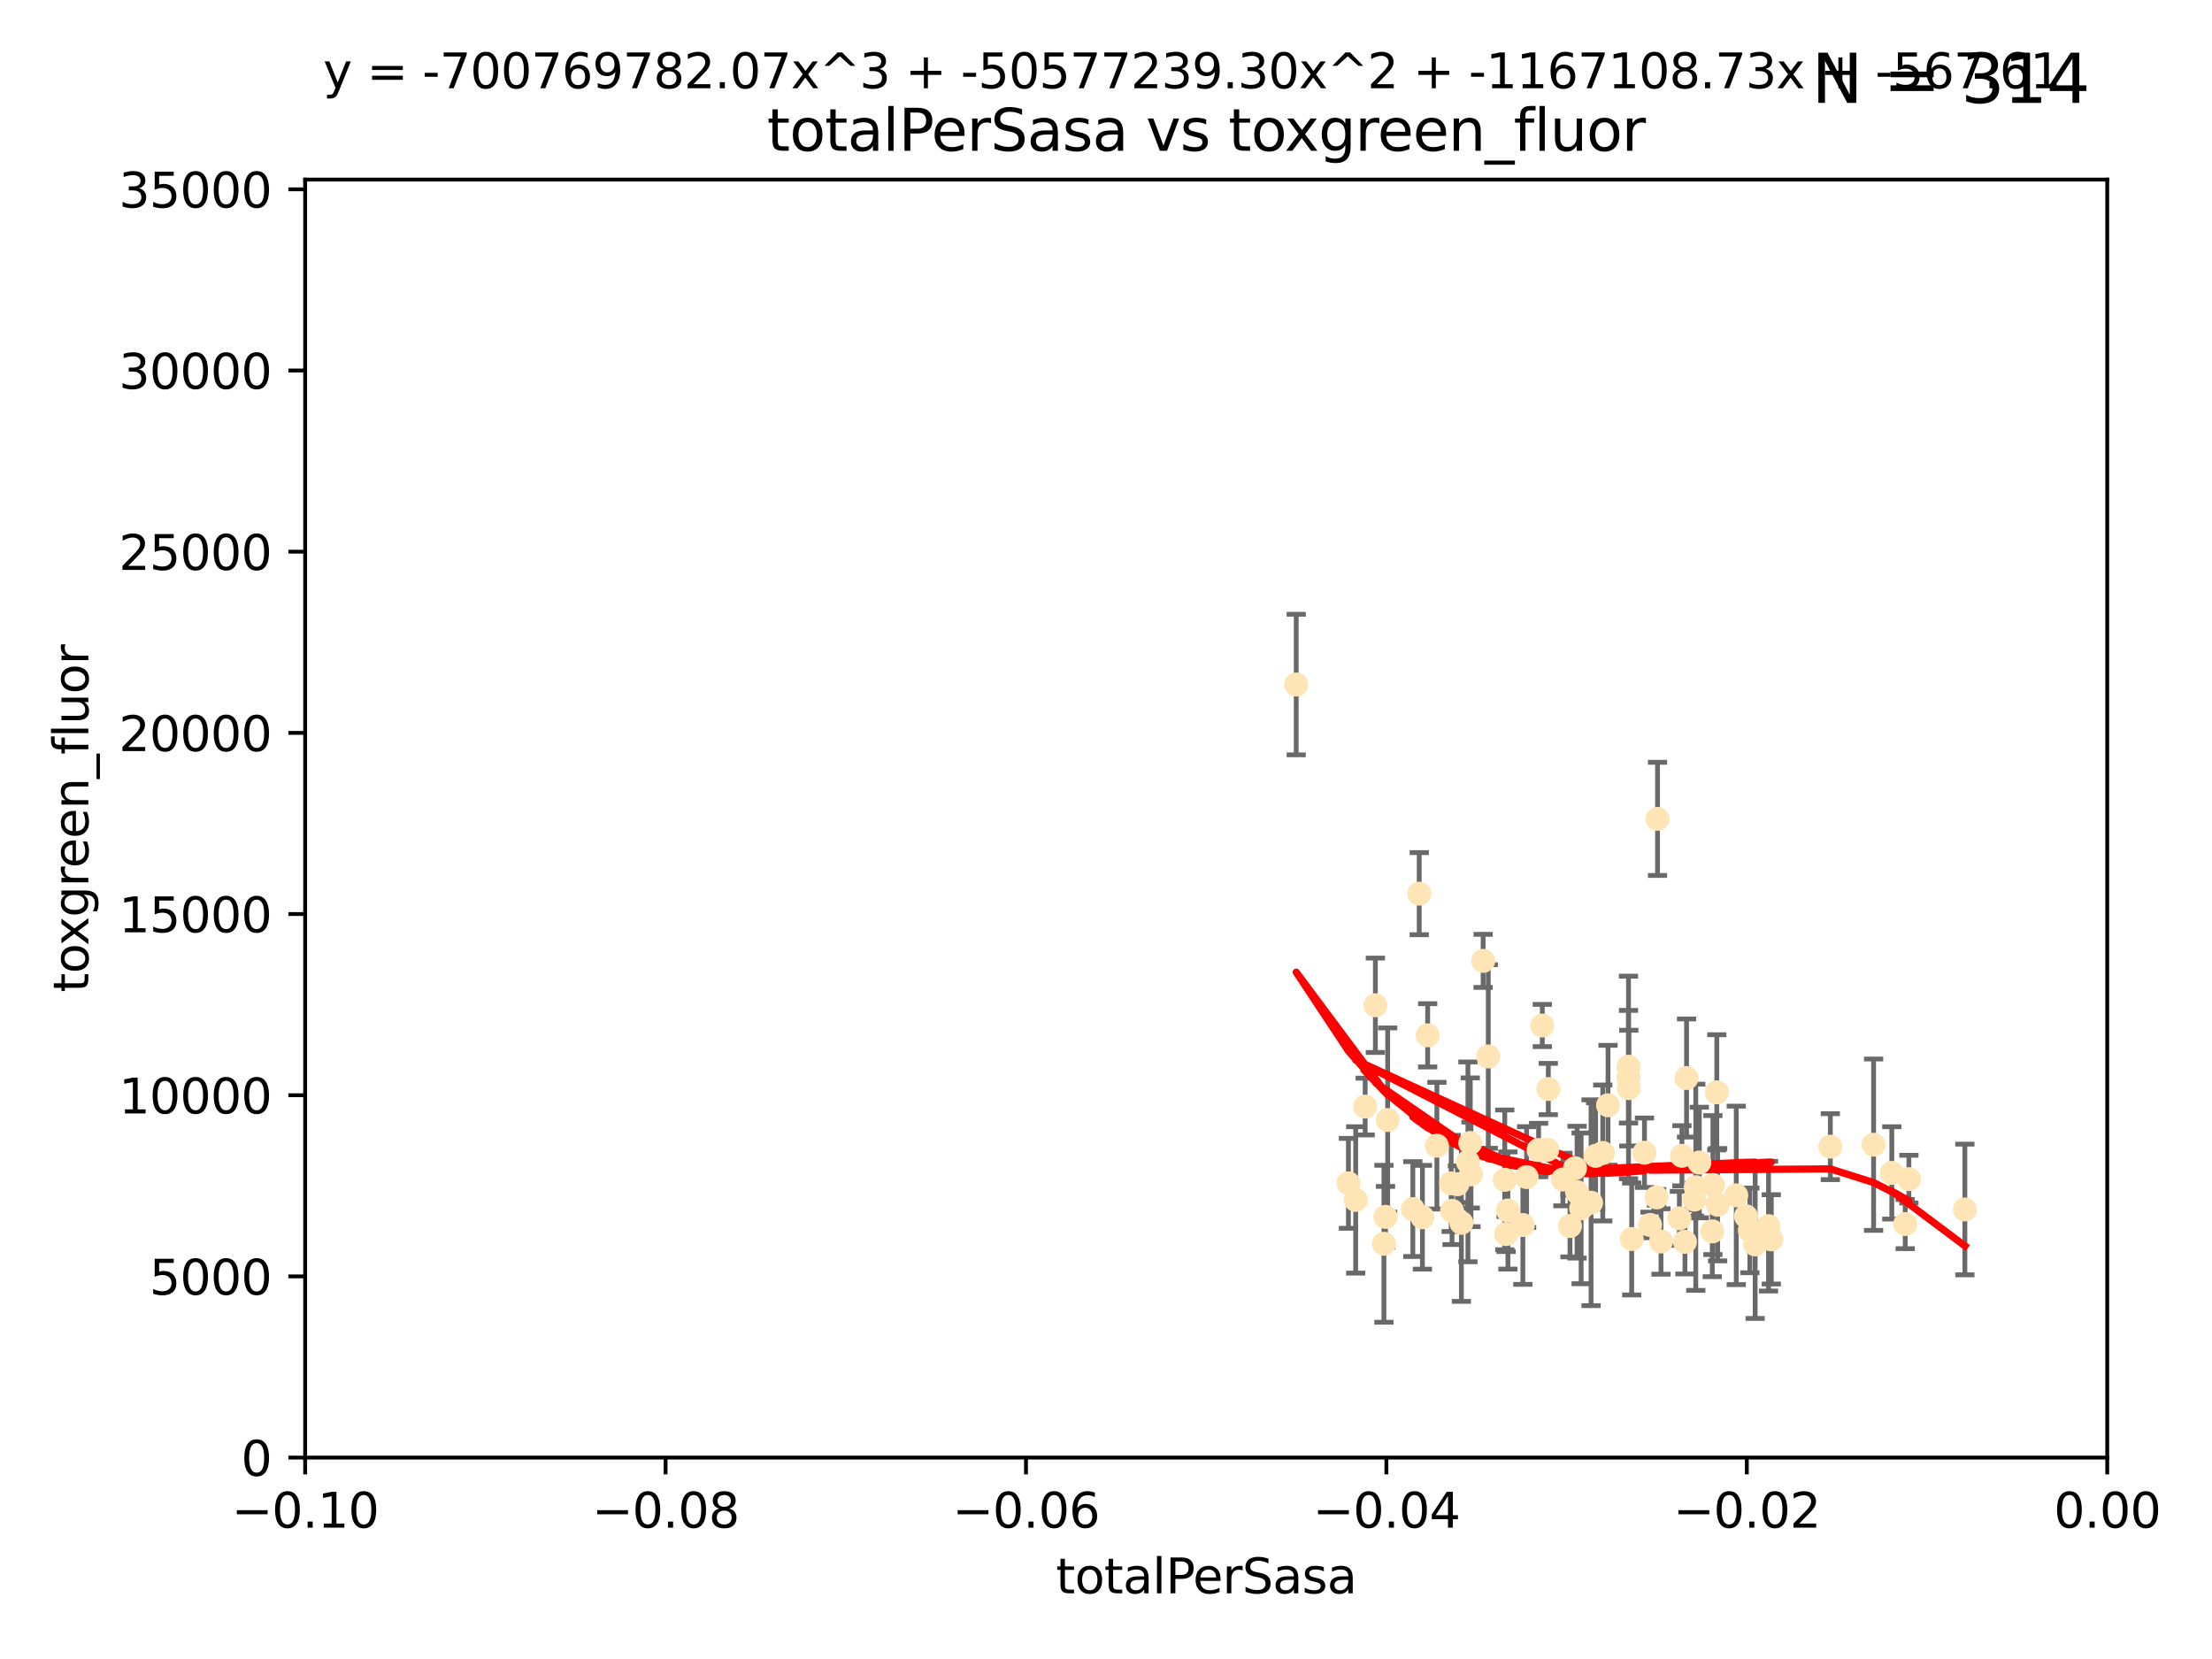 <?xml version="1.0" encoding="utf-8" standalone="no"?>
<!DOCTYPE svg PUBLIC "-//W3C//DTD SVG 1.1//EN"
  "http://www.w3.org/Graphics/SVG/1.1/DTD/svg11.dtd">
<svg xmlns:xlink="http://www.w3.org/1999/xlink" width="460.8pt" height="345.6pt" viewBox="0 0 460.8 345.6" xmlns="http://www.w3.org/2000/svg" version="1.1">
 <defs>
  <style type="text/css">*{stroke-linejoin: round; stroke-linecap: butt}</style>
 </defs>
 <g id="figure_1">
  <g id="patch_1">
   <path d="M 0 345.6 
L 460.8 345.6 
L 460.8 0 
L 0 0 
z
" style="fill: #ffffff"/>
  </g>
  <g id="axes_1">
   <g id="patch_2">
    <path d="M 63.571 303.64 
L 438.975 303.64 
L 438.975 37.411 
L 63.571 37.411 
z
" style="fill: #ffffff"/>
   </g>
   <g id="PathCollection_1">
    <defs>
     <path id="m0e213587b5" d="M 0 1.118 
C 0.297 1.118 0.581 1 0.791 0.791 
C 1 0.581 1.118 0.297 1.118 0 
C 1.118 -0.297 1 -0.581 0.791 -0.791 
C 0.581 -1 0.297 -1.118 0 -1.118 
C -0.297 -1.118 -0.581 -1 -0.791 -0.791 
C -1 -0.581 -1.118 -0.297 -1.118 0 
C -1.118 0.297 -1 0.581 -0.791 0.791 
C -0.581 1 -0.297 1.118 0 1.118 
z
" style="stroke: #ffe4b5"/>
    </defs>
    <g clip-path="url(#p8cd05c1c02)">
     <use xlink:href="#m0e213587b5" x="284.39" y="230.512" style="fill: #ffe4b5; stroke: #ffe4b5"/>
     <use xlink:href="#m0e213587b5" x="289.078" y="233.326" style="fill: #ffe4b5; stroke: #ffe4b5"/>
     <use xlink:href="#m0e213587b5" x="270.025" y="142.599" style="fill: #ffe4b5; stroke: #ffe4b5"/>
     <use xlink:href="#m0e213587b5" x="280.899" y="246.513" style="fill: #ffe4b5; stroke: #ffe4b5"/>
     <use xlink:href="#m0e213587b5" x="288.299" y="259.1" style="fill: #ffe4b5; stroke: #ffe4b5"/>
     <use xlink:href="#m0e213587b5" x="302.483" y="252.25" style="fill: #ffe4b5; stroke: #ffe4b5"/>
     <use xlink:href="#m0e213587b5" x="296.316" y="253.578" style="fill: #ffe4b5; stroke: #ffe4b5"/>
     <use xlink:href="#m0e213587b5" x="297.409" y="215.675" style="fill: #ffe4b5; stroke: #ffe4b5"/>
     <use xlink:href="#m0e213587b5" x="286.516" y="209.418" style="fill: #ffe4b5; stroke: #ffe4b5"/>
     <use xlink:href="#m0e213587b5" x="308.965" y="200.169" style="fill: #ffe4b5; stroke: #ffe4b5"/>
     <use xlink:href="#m0e213587b5" x="304.432" y="254.736" style="fill: #ffe4b5; stroke: #ffe4b5"/>
     <use xlink:href="#m0e213587b5" x="306.432" y="244.641" style="fill: #ffe4b5; stroke: #ffe4b5"/>
     <use xlink:href="#m0e213587b5" x="303.604" y="246.695" style="fill: #ffe4b5; stroke: #ffe4b5"/>
     <use xlink:href="#m0e213587b5" x="317.243" y="255.194" style="fill: #ffe4b5; stroke: #ffe4b5"/>
     <use xlink:href="#m0e213587b5" x="295.653" y="186.164" style="fill: #ffe4b5; stroke: #ffe4b5"/>
     <use xlink:href="#m0e213587b5" x="294.318" y="251.873" style="fill: #ffe4b5; stroke: #ffe4b5"/>
     <use xlink:href="#m0e213587b5" x="313.471" y="245.785" style="fill: #ffe4b5; stroke: #ffe4b5"/>
     <use xlink:href="#m0e213587b5" x="322.33" y="239.511" style="fill: #ffe4b5; stroke: #ffe4b5"/>
     <use xlink:href="#m0e213587b5" x="314.128" y="252.168" style="fill: #ffe4b5; stroke: #ffe4b5"/>
     <use xlink:href="#m0e213587b5" x="305.797" y="242.038" style="fill: #ffe4b5; stroke: #ffe4b5"/>
     <use xlink:href="#m0e213587b5" x="302.307" y="246.526" style="fill: #ffe4b5; stroke: #ffe4b5"/>
     <use xlink:href="#m0e213587b5" x="288.63" y="253.493" style="fill: #ffe4b5; stroke: #ffe4b5"/>
     <use xlink:href="#m0e213587b5" x="299.33" y="238.667" style="fill: #ffe4b5; stroke: #ffe4b5"/>
     <use xlink:href="#m0e213587b5" x="310.037" y="220.081" style="fill: #ffe4b5; stroke: #ffe4b5"/>
     <use xlink:href="#m0e213587b5" x="328.107" y="243.37" style="fill: #ffe4b5; stroke: #ffe4b5"/>
     <use xlink:href="#m0e213587b5" x="306.286" y="238.096" style="fill: #ffe4b5; stroke: #ffe4b5"/>
     <use xlink:href="#m0e213587b5" x="322.541" y="226.862" style="fill: #ffe4b5; stroke: #ffe4b5"/>
     <use xlink:href="#m0e213587b5" x="313.744" y="257.071" style="fill: #ffe4b5; stroke: #ffe4b5"/>
     <use xlink:href="#m0e213587b5" x="327.058" y="255.411" style="fill: #ffe4b5; stroke: #ffe4b5"/>
     <use xlink:href="#m0e213587b5" x="332.397" y="240.784" style="fill: #ffe4b5; stroke: #ffe4b5"/>
     <use xlink:href="#m0e213587b5" x="325.581" y="245.717" style="fill: #ffe4b5; stroke: #ffe4b5"/>
     <use xlink:href="#m0e213587b5" x="334.983" y="230.248" style="fill: #ffe4b5; stroke: #ffe4b5"/>
     <use xlink:href="#m0e213587b5" x="339.247" y="224.454" style="fill: #ffe4b5; stroke: #ffe4b5"/>
     <use xlink:href="#m0e213587b5" x="339.311" y="226.673" style="fill: #ffe4b5; stroke: #ffe4b5"/>
     <use xlink:href="#m0e213587b5" x="320.518" y="239.57" style="fill: #ffe4b5; stroke: #ffe4b5"/>
     <use xlink:href="#m0e213587b5" x="318.02" y="245.207" style="fill: #ffe4b5; stroke: #ffe4b5"/>
     <use xlink:href="#m0e213587b5" x="333.886" y="240.184" style="fill: #ffe4b5; stroke: #ffe4b5"/>
     <use xlink:href="#m0e213587b5" x="282.415" y="249.966" style="fill: #ffe4b5; stroke: #ffe4b5"/>
     <use xlink:href="#m0e213587b5" x="328.529" y="248.35" style="fill: #ffe4b5; stroke: #ffe4b5"/>
     <use xlink:href="#m0e213587b5" x="342.575" y="240.133" style="fill: #ffe4b5; stroke: #ffe4b5"/>
     <use xlink:href="#m0e213587b5" x="339.914" y="258.105" style="fill: #ffe4b5; stroke: #ffe4b5"/>
     <use xlink:href="#m0e213587b5" x="339.245" y="222.211" style="fill: #ffe4b5; stroke: #ffe4b5"/>
     <use xlink:href="#m0e213587b5" x="329.378" y="251.723" style="fill: #ffe4b5; stroke: #ffe4b5"/>
     <use xlink:href="#m0e213587b5" x="331.449" y="250.554" style="fill: #ffe4b5; stroke: #ffe4b5"/>
     <use xlink:href="#m0e213587b5" x="353.998" y="242.174" style="fill: #ffe4b5; stroke: #ffe4b5"/>
     <use xlink:href="#m0e213587b5" x="345.296" y="170.586" style="fill: #ffe4b5; stroke: #ffe4b5"/>
     <use xlink:href="#m0e213587b5" x="350.376" y="240.771" style="fill: #ffe4b5; stroke: #ffe4b5"/>
     <use xlink:href="#m0e213587b5" x="356.698" y="256.522" style="fill: #ffe4b5; stroke: #ffe4b5"/>
     <use xlink:href="#m0e213587b5" x="352.953" y="249.896" style="fill: #ffe4b5; stroke: #ffe4b5"/>
     <use xlink:href="#m0e213587b5" x="345.099" y="249.439" style="fill: #ffe4b5; stroke: #ffe4b5"/>
     <use xlink:href="#m0e213587b5" x="351.34" y="224.57" style="fill: #ffe4b5; stroke: #ffe4b5"/>
     <use xlink:href="#m0e213587b5" x="357.642" y="227.553" style="fill: #ffe4b5; stroke: #ffe4b5"/>
     <use xlink:href="#m0e213587b5" x="351.008" y="258.701" style="fill: #ffe4b5; stroke: #ffe4b5"/>
     <use xlink:href="#m0e213587b5" x="361.694" y="249.018" style="fill: #ffe4b5; stroke: #ffe4b5"/>
     <use xlink:href="#m0e213587b5" x="363.723" y="253.376" style="fill: #ffe4b5; stroke: #ffe4b5"/>
     <use xlink:href="#m0e213587b5" x="349.846" y="253.804" style="fill: #ffe4b5; stroke: #ffe4b5"/>
     <use xlink:href="#m0e213587b5" x="356.831" y="246.875" style="fill: #ffe4b5; stroke: #ffe4b5"/>
     <use xlink:href="#m0e213587b5" x="364.53" y="256.316" style="fill: #ffe4b5; stroke: #ffe4b5"/>
     <use xlink:href="#m0e213587b5" x="321.289" y="213.635" style="fill: #ffe4b5; stroke: #ffe4b5"/>
     <use xlink:href="#m0e213587b5" x="357.814" y="250.957" style="fill: #ffe4b5; stroke: #ffe4b5"/>
     <use xlink:href="#m0e213587b5" x="365.633" y="259.223" style="fill: #ffe4b5; stroke: #ffe4b5"/>
     <use xlink:href="#m0e213587b5" x="353.263" y="247.324" style="fill: #ffe4b5; stroke: #ffe4b5"/>
     <use xlink:href="#m0e213587b5" x="368.993" y="258.18" style="fill: #ffe4b5; stroke: #ffe4b5"/>
     <use xlink:href="#m0e213587b5" x="346.017" y="258.627" style="fill: #ffe4b5; stroke: #ffe4b5"/>
     <use xlink:href="#m0e213587b5" x="368.416" y="255.432" style="fill: #ffe4b5; stroke: #ffe4b5"/>
     <use xlink:href="#m0e213587b5" x="343.735" y="255.174" style="fill: #ffe4b5; stroke: #ffe4b5"/>
     <use xlink:href="#m0e213587b5" x="381.293" y="238.868" style="fill: #ffe4b5; stroke: #ffe4b5"/>
     <use xlink:href="#m0e213587b5" x="390.305" y="238.461" style="fill: #ffe4b5; stroke: #ffe4b5"/>
     <use xlink:href="#m0e213587b5" x="396.893" y="254.995" style="fill: #ffe4b5; stroke: #ffe4b5"/>
     <use xlink:href="#m0e213587b5" x="397.658" y="245.636" style="fill: #ffe4b5; stroke: #ffe4b5"/>
     <use xlink:href="#m0e213587b5" x="394.096" y="244.334" style="fill: #ffe4b5; stroke: #ffe4b5"/>
     <use xlink:href="#m0e213587b5" x="409.32" y="251.956" style="fill: #ffe4b5; stroke: #ffe4b5"/>
    </g>
   </g>
   <g id="matplotlib.axis_1">
    <g id="xtick_1">
     <g id="line2d_1">
      <defs>
       <path id="m7bc73605fc" d="M 0 0 
L 0 3.5 
" style="stroke: #000000; stroke-width: 0.8"/>
      </defs>
      <g>
       <use xlink:href="#m7bc73605fc" x="63.571" y="303.64" style="stroke: #000000; stroke-width: 0.8"/>
      </g>
     </g>
     <g id="text_1">
      <!-- −0.10 -->
      <g transform="translate(48.249 318.238)scale(0.1 -0.1)">
       <defs>
        <path id="DejaVuSans-2212" d="M 678 2272 
L 4684 2272 
L 4684 1741 
L 678 1741 
L 678 2272 
z
" transform="scale(0.016)"/>
        <path id="DejaVuSans-30" d="M 2034 4250 
Q 1547 4250 1301 3770 
Q 1056 3291 1056 2328 
Q 1056 1369 1301 889 
Q 1547 409 2034 409 
Q 2525 409 2770 889 
Q 3016 1369 3016 2328 
Q 3016 3291 2770 3770 
Q 2525 4250 2034 4250 
z
M 2034 4750 
Q 2819 4750 3233 4129 
Q 3647 3509 3647 2328 
Q 3647 1150 3233 529 
Q 2819 -91 2034 -91 
Q 1250 -91 836 529 
Q 422 1150 422 2328 
Q 422 3509 836 4129 
Q 1250 4750 2034 4750 
z
" transform="scale(0.016)"/>
        <path id="DejaVuSans-2e" d="M 684 794 
L 1344 794 
L 1344 0 
L 684 0 
L 684 794 
z
" transform="scale(0.016)"/>
        <path id="DejaVuSans-31" d="M 794 531 
L 1825 531 
L 1825 4091 
L 703 3866 
L 703 4441 
L 1819 4666 
L 2450 4666 
L 2450 531 
L 3481 531 
L 3481 0 
L 794 0 
L 794 531 
z
" transform="scale(0.016)"/>
       </defs>
       <use xlink:href="#DejaVuSans-2212"/>
       <use xlink:href="#DejaVuSans-30" x="83.789"/>
       <use xlink:href="#DejaVuSans-2e" x="147.412"/>
       <use xlink:href="#DejaVuSans-31" x="179.199"/>
       <use xlink:href="#DejaVuSans-30" x="242.822"/>
      </g>
     </g>
    </g>
    <g id="xtick_2">
     <g id="line2d_2">
      <g>
       <use xlink:href="#m7bc73605fc" x="138.652" y="303.64" style="stroke: #000000; stroke-width: 0.8"/>
      </g>
     </g>
     <g id="text_2">
      <!-- −0.08 -->
      <g transform="translate(123.329 318.238)scale(0.1 -0.1)">
       <defs>
        <path id="DejaVuSans-38" d="M 2034 2216 
Q 1584 2216 1326 1975 
Q 1069 1734 1069 1313 
Q 1069 891 1326 650 
Q 1584 409 2034 409 
Q 2484 409 2743 651 
Q 3003 894 3003 1313 
Q 3003 1734 2745 1975 
Q 2488 2216 2034 2216 
z
M 1403 2484 
Q 997 2584 770 2862 
Q 544 3141 544 3541 
Q 544 4100 942 4425 
Q 1341 4750 2034 4750 
Q 2731 4750 3128 4425 
Q 3525 4100 3525 3541 
Q 3525 3141 3298 2862 
Q 3072 2584 2669 2484 
Q 3125 2378 3379 2068 
Q 3634 1759 3634 1313 
Q 3634 634 3220 271 
Q 2806 -91 2034 -91 
Q 1263 -91 848 271 
Q 434 634 434 1313 
Q 434 1759 690 2068 
Q 947 2378 1403 2484 
z
M 1172 3481 
Q 1172 3119 1398 2916 
Q 1625 2713 2034 2713 
Q 2441 2713 2670 2916 
Q 2900 3119 2900 3481 
Q 2900 3844 2670 4047 
Q 2441 4250 2034 4250 
Q 1625 4250 1398 4047 
Q 1172 3844 1172 3481 
z
" transform="scale(0.016)"/>
       </defs>
       <use xlink:href="#DejaVuSans-2212"/>
       <use xlink:href="#DejaVuSans-30" x="83.789"/>
       <use xlink:href="#DejaVuSans-2e" x="147.412"/>
       <use xlink:href="#DejaVuSans-30" x="179.199"/>
       <use xlink:href="#DejaVuSans-38" x="242.822"/>
      </g>
     </g>
    </g>
    <g id="xtick_3">
     <g id="line2d_3">
      <g>
       <use xlink:href="#m7bc73605fc" x="213.733" y="303.64" style="stroke: #000000; stroke-width: 0.8"/>
      </g>
     </g>
     <g id="text_3">
      <!-- −0.06 -->
      <g transform="translate(198.41 318.238)scale(0.1 -0.1)">
       <defs>
        <path id="DejaVuSans-36" d="M 2113 2584 
Q 1688 2584 1439 2293 
Q 1191 2003 1191 1497 
Q 1191 994 1439 701 
Q 1688 409 2113 409 
Q 2538 409 2786 701 
Q 3034 994 3034 1497 
Q 3034 2003 2786 2293 
Q 2538 2584 2113 2584 
z
M 3366 4563 
L 3366 3988 
Q 3128 4100 2886 4159 
Q 2644 4219 2406 4219 
Q 1781 4219 1451 3797 
Q 1122 3375 1075 2522 
Q 1259 2794 1537 2939 
Q 1816 3084 2150 3084 
Q 2853 3084 3261 2657 
Q 3669 2231 3669 1497 
Q 3669 778 3244 343 
Q 2819 -91 2113 -91 
Q 1303 -91 875 529 
Q 447 1150 447 2328 
Q 447 3434 972 4092 
Q 1497 4750 2381 4750 
Q 2619 4750 2861 4703 
Q 3103 4656 3366 4563 
z
" transform="scale(0.016)"/>
       </defs>
       <use xlink:href="#DejaVuSans-2212"/>
       <use xlink:href="#DejaVuSans-30" x="83.789"/>
       <use xlink:href="#DejaVuSans-2e" x="147.412"/>
       <use xlink:href="#DejaVuSans-30" x="179.199"/>
       <use xlink:href="#DejaVuSans-36" x="242.822"/>
      </g>
     </g>
    </g>
    <g id="xtick_4">
     <g id="line2d_4">
      <g>
       <use xlink:href="#m7bc73605fc" x="288.813" y="303.64" style="stroke: #000000; stroke-width: 0.8"/>
      </g>
     </g>
     <g id="text_4">
      <!-- −0.04 -->
      <g transform="translate(273.491 318.238)scale(0.1 -0.1)">
       <defs>
        <path id="DejaVuSans-34" d="M 2419 4116 
L 825 1625 
L 2419 1625 
L 2419 4116 
z
M 2253 4666 
L 3047 4666 
L 3047 1625 
L 3713 1625 
L 3713 1100 
L 3047 1100 
L 3047 0 
L 2419 0 
L 2419 1100 
L 313 1100 
L 313 1709 
L 2253 4666 
z
" transform="scale(0.016)"/>
       </defs>
       <use xlink:href="#DejaVuSans-2212"/>
       <use xlink:href="#DejaVuSans-30" x="83.789"/>
       <use xlink:href="#DejaVuSans-2e" x="147.412"/>
       <use xlink:href="#DejaVuSans-30" x="179.199"/>
       <use xlink:href="#DejaVuSans-34" x="242.822"/>
      </g>
     </g>
    </g>
    <g id="xtick_5">
     <g id="line2d_5">
      <g>
       <use xlink:href="#m7bc73605fc" x="363.894" y="303.64" style="stroke: #000000; stroke-width: 0.8"/>
      </g>
     </g>
     <g id="text_5">
      <!-- −0.02 -->
      <g transform="translate(348.572 318.238)scale(0.1 -0.1)">
       <defs>
        <path id="DejaVuSans-32" d="M 1228 531 
L 3431 531 
L 3431 0 
L 469 0 
L 469 531 
Q 828 903 1448 1529 
Q 2069 2156 2228 2338 
Q 2531 2678 2651 2914 
Q 2772 3150 2772 3378 
Q 2772 3750 2511 3984 
Q 2250 4219 1831 4219 
Q 1534 4219 1204 4116 
Q 875 4013 500 3803 
L 500 4441 
Q 881 4594 1212 4672 
Q 1544 4750 1819 4750 
Q 2544 4750 2975 4387 
Q 3406 4025 3406 3419 
Q 3406 3131 3298 2873 
Q 3191 2616 2906 2266 
Q 2828 2175 2409 1742 
Q 1991 1309 1228 531 
z
" transform="scale(0.016)"/>
       </defs>
       <use xlink:href="#DejaVuSans-2212"/>
       <use xlink:href="#DejaVuSans-30" x="83.789"/>
       <use xlink:href="#DejaVuSans-2e" x="147.412"/>
       <use xlink:href="#DejaVuSans-30" x="179.199"/>
       <use xlink:href="#DejaVuSans-32" x="242.822"/>
      </g>
     </g>
    </g>
    <g id="xtick_6">
     <g id="line2d_6">
      <g>
       <use xlink:href="#m7bc73605fc" x="438.975" y="303.64" style="stroke: #000000; stroke-width: 0.8"/>
      </g>
     </g>
     <g id="text_6">
      <!-- 0.00 -->
      <g transform="translate(427.842 318.238)scale(0.1 -0.1)">
       <use xlink:href="#DejaVuSans-30"/>
       <use xlink:href="#DejaVuSans-2e" x="63.623"/>
       <use xlink:href="#DejaVuSans-30" x="95.41"/>
       <use xlink:href="#DejaVuSans-30" x="159.033"/>
      </g>
     </g>
    </g>
    <g id="text_7">
     <!-- totalPerSasa -->
     <g transform="translate(219.968 331.917)scale(0.1 -0.1)">
      <defs>
       <path id="DejaVuSans-74" d="M 1172 4494 
L 1172 3500 
L 2356 3500 
L 2356 3053 
L 1172 3053 
L 1172 1153 
Q 1172 725 1289 603 
Q 1406 481 1766 481 
L 2356 481 
L 2356 0 
L 1766 0 
Q 1100 0 847 248 
Q 594 497 594 1153 
L 594 3053 
L 172 3053 
L 172 3500 
L 594 3500 
L 594 4494 
L 1172 4494 
z
" transform="scale(0.016)"/>
       <path id="DejaVuSans-6f" d="M 1959 3097 
Q 1497 3097 1228 2736 
Q 959 2375 959 1747 
Q 959 1119 1226 758 
Q 1494 397 1959 397 
Q 2419 397 2687 759 
Q 2956 1122 2956 1747 
Q 2956 2369 2687 2733 
Q 2419 3097 1959 3097 
z
M 1959 3584 
Q 2709 3584 3137 3096 
Q 3566 2609 3566 1747 
Q 3566 888 3137 398 
Q 2709 -91 1959 -91 
Q 1206 -91 779 398 
Q 353 888 353 1747 
Q 353 2609 779 3096 
Q 1206 3584 1959 3584 
z
" transform="scale(0.016)"/>
       <path id="DejaVuSans-61" d="M 2194 1759 
Q 1497 1759 1228 1600 
Q 959 1441 959 1056 
Q 959 750 1161 570 
Q 1363 391 1709 391 
Q 2188 391 2477 730 
Q 2766 1069 2766 1631 
L 2766 1759 
L 2194 1759 
z
M 3341 1997 
L 3341 0 
L 2766 0 
L 2766 531 
Q 2569 213 2275 61 
Q 1981 -91 1556 -91 
Q 1019 -91 701 211 
Q 384 513 384 1019 
Q 384 1609 779 1909 
Q 1175 2209 1959 2209 
L 2766 2209 
L 2766 2266 
Q 2766 2663 2505 2880 
Q 2244 3097 1772 3097 
Q 1472 3097 1187 3025 
Q 903 2953 641 2809 
L 641 3341 
Q 956 3463 1253 3523 
Q 1550 3584 1831 3584 
Q 2591 3584 2966 3190 
Q 3341 2797 3341 1997 
z
" transform="scale(0.016)"/>
       <path id="DejaVuSans-6c" d="M 603 4863 
L 1178 4863 
L 1178 0 
L 603 0 
L 603 4863 
z
" transform="scale(0.016)"/>
       <path id="DejaVuSans-50" d="M 1259 4147 
L 1259 2394 
L 2053 2394 
Q 2494 2394 2734 2622 
Q 2975 2850 2975 3272 
Q 2975 3691 2734 3919 
Q 2494 4147 2053 4147 
L 1259 4147 
z
M 628 4666 
L 2053 4666 
Q 2838 4666 3239 4311 
Q 3641 3956 3641 3272 
Q 3641 2581 3239 2228 
Q 2838 1875 2053 1875 
L 1259 1875 
L 1259 0 
L 628 0 
L 628 4666 
z
" transform="scale(0.016)"/>
       <path id="DejaVuSans-65" d="M 3597 1894 
L 3597 1613 
L 953 1613 
Q 991 1019 1311 708 
Q 1631 397 2203 397 
Q 2534 397 2845 478 
Q 3156 559 3463 722 
L 3463 178 
Q 3153 47 2828 -22 
Q 2503 -91 2169 -91 
Q 1331 -91 842 396 
Q 353 884 353 1716 
Q 353 2575 817 3079 
Q 1281 3584 2069 3584 
Q 2775 3584 3186 3129 
Q 3597 2675 3597 1894 
z
M 3022 2063 
Q 3016 2534 2758 2815 
Q 2500 3097 2075 3097 
Q 1594 3097 1305 2825 
Q 1016 2553 972 2059 
L 3022 2063 
z
" transform="scale(0.016)"/>
       <path id="DejaVuSans-72" d="M 2631 2963 
Q 2534 3019 2420 3045 
Q 2306 3072 2169 3072 
Q 1681 3072 1420 2755 
Q 1159 2438 1159 1844 
L 1159 0 
L 581 0 
L 581 3500 
L 1159 3500 
L 1159 2956 
Q 1341 3275 1631 3429 
Q 1922 3584 2338 3584 
Q 2397 3584 2469 3576 
Q 2541 3569 2628 3553 
L 2631 2963 
z
" transform="scale(0.016)"/>
       <path id="DejaVuSans-53" d="M 3425 4513 
L 3425 3897 
Q 3066 4069 2747 4153 
Q 2428 4238 2131 4238 
Q 1616 4238 1336 4038 
Q 1056 3838 1056 3469 
Q 1056 3159 1242 3001 
Q 1428 2844 1947 2747 
L 2328 2669 
Q 3034 2534 3370 2195 
Q 3706 1856 3706 1288 
Q 3706 609 3251 259 
Q 2797 -91 1919 -91 
Q 1588 -91 1214 -16 
Q 841 59 441 206 
L 441 856 
Q 825 641 1194 531 
Q 1563 422 1919 422 
Q 2459 422 2753 634 
Q 3047 847 3047 1241 
Q 3047 1584 2836 1778 
Q 2625 1972 2144 2069 
L 1759 2144 
Q 1053 2284 737 2584 
Q 422 2884 422 3419 
Q 422 4038 858 4394 
Q 1294 4750 2059 4750 
Q 2388 4750 2728 4690 
Q 3069 4631 3425 4513 
z
" transform="scale(0.016)"/>
       <path id="DejaVuSans-73" d="M 2834 3397 
L 2834 2853 
Q 2591 2978 2328 3040 
Q 2066 3103 1784 3103 
Q 1356 3103 1142 2972 
Q 928 2841 928 2578 
Q 928 2378 1081 2264 
Q 1234 2150 1697 2047 
L 1894 2003 
Q 2506 1872 2764 1633 
Q 3022 1394 3022 966 
Q 3022 478 2636 193 
Q 2250 -91 1575 -91 
Q 1294 -91 989 -36 
Q 684 19 347 128 
L 347 722 
Q 666 556 975 473 
Q 1284 391 1588 391 
Q 1994 391 2212 530 
Q 2431 669 2431 922 
Q 2431 1156 2273 1281 
Q 2116 1406 1581 1522 
L 1381 1569 
Q 847 1681 609 1914 
Q 372 2147 372 2553 
Q 372 3047 722 3315 
Q 1072 3584 1716 3584 
Q 2034 3584 2315 3537 
Q 2597 3491 2834 3397 
z
" transform="scale(0.016)"/>
      </defs>
      <use xlink:href="#DejaVuSans-74"/>
      <use xlink:href="#DejaVuSans-6f" x="39.209"/>
      <use xlink:href="#DejaVuSans-74" x="100.391"/>
      <use xlink:href="#DejaVuSans-61" x="139.6"/>
      <use xlink:href="#DejaVuSans-6c" x="200.879"/>
      <use xlink:href="#DejaVuSans-50" x="228.662"/>
      <use xlink:href="#DejaVuSans-65" x="285.34"/>
      <use xlink:href="#DejaVuSans-72" x="346.863"/>
      <use xlink:href="#DejaVuSans-53" x="387.977"/>
      <use xlink:href="#DejaVuSans-61" x="451.453"/>
      <use xlink:href="#DejaVuSans-73" x="512.732"/>
      <use xlink:href="#DejaVuSans-61" x="564.832"/>
     </g>
    </g>
   </g>
   <g id="matplotlib.axis_2">
    <g id="ytick_1">
     <g id="line2d_7">
      <defs>
       <path id="m5b9d97edcd" d="M 0 0 
L -3.5 0 
" style="stroke: #000000; stroke-width: 0.8"/>
      </defs>
      <g>
       <use xlink:href="#m5b9d97edcd" x="63.571" y="303.64" style="stroke: #000000; stroke-width: 0.8"/>
      </g>
     </g>
     <g id="text_8">
      <!-- 0 -->
      <g transform="translate(50.209 307.439)scale(0.1 -0.1)">
       <use xlink:href="#DejaVuSans-30"/>
      </g>
     </g>
    </g>
    <g id="ytick_2">
     <g id="line2d_8">
      <g>
       <use xlink:href="#m5b9d97edcd" x="63.571" y="265.897" style="stroke: #000000; stroke-width: 0.8"/>
      </g>
     </g>
     <g id="text_9">
      <!-- 5000 -->
      <g transform="translate(31.121 269.696)scale(0.1 -0.1)">
       <defs>
        <path id="DejaVuSans-35" d="M 691 4666 
L 3169 4666 
L 3169 4134 
L 1269 4134 
L 1269 2991 
Q 1406 3038 1543 3061 
Q 1681 3084 1819 3084 
Q 2600 3084 3056 2656 
Q 3513 2228 3513 1497 
Q 3513 744 3044 326 
Q 2575 -91 1722 -91 
Q 1428 -91 1123 -41 
Q 819 9 494 109 
L 494 744 
Q 775 591 1075 516 
Q 1375 441 1709 441 
Q 2250 441 2565 725 
Q 2881 1009 2881 1497 
Q 2881 1984 2565 2268 
Q 2250 2553 1709 2553 
Q 1456 2553 1204 2497 
Q 953 2441 691 2322 
L 691 4666 
z
" transform="scale(0.016)"/>
       </defs>
       <use xlink:href="#DejaVuSans-35"/>
       <use xlink:href="#DejaVuSans-30" x="63.623"/>
       <use xlink:href="#DejaVuSans-30" x="127.246"/>
       <use xlink:href="#DejaVuSans-30" x="190.869"/>
      </g>
     </g>
    </g>
    <g id="ytick_3">
     <g id="line2d_9">
      <g>
       <use xlink:href="#m5b9d97edcd" x="63.571" y="228.154" style="stroke: #000000; stroke-width: 0.8"/>
      </g>
     </g>
     <g id="text_10">
      <!-- 10000 -->
      <g transform="translate(24.759 231.953)scale(0.1 -0.1)">
       <use xlink:href="#DejaVuSans-31"/>
       <use xlink:href="#DejaVuSans-30" x="63.623"/>
       <use xlink:href="#DejaVuSans-30" x="127.246"/>
       <use xlink:href="#DejaVuSans-30" x="190.869"/>
       <use xlink:href="#DejaVuSans-30" x="254.492"/>
      </g>
     </g>
    </g>
    <g id="ytick_4">
     <g id="line2d_10">
      <g>
       <use xlink:href="#m5b9d97edcd" x="63.571" y="190.411" style="stroke: #000000; stroke-width: 0.8"/>
      </g>
     </g>
     <g id="text_11">
      <!-- 15000 -->
      <g transform="translate(24.759 194.21)scale(0.1 -0.1)">
       <use xlink:href="#DejaVuSans-31"/>
       <use xlink:href="#DejaVuSans-35" x="63.623"/>
       <use xlink:href="#DejaVuSans-30" x="127.246"/>
       <use xlink:href="#DejaVuSans-30" x="190.869"/>
       <use xlink:href="#DejaVuSans-30" x="254.492"/>
      </g>
     </g>
    </g>
    <g id="ytick_5">
     <g id="line2d_11">
      <g>
       <use xlink:href="#m5b9d97edcd" x="63.571" y="152.668" style="stroke: #000000; stroke-width: 0.8"/>
      </g>
     </g>
     <g id="text_12">
      <!-- 20000 -->
      <g transform="translate(24.759 156.467)scale(0.1 -0.1)">
       <use xlink:href="#DejaVuSans-32"/>
       <use xlink:href="#DejaVuSans-30" x="63.623"/>
       <use xlink:href="#DejaVuSans-30" x="127.246"/>
       <use xlink:href="#DejaVuSans-30" x="190.869"/>
       <use xlink:href="#DejaVuSans-30" x="254.492"/>
      </g>
     </g>
    </g>
    <g id="ytick_6">
     <g id="line2d_12">
      <g>
       <use xlink:href="#m5b9d97edcd" x="63.571" y="114.925" style="stroke: #000000; stroke-width: 0.8"/>
      </g>
     </g>
     <g id="text_13">
      <!-- 25000 -->
      <g transform="translate(24.759 118.724)scale(0.1 -0.1)">
       <use xlink:href="#DejaVuSans-32"/>
       <use xlink:href="#DejaVuSans-35" x="63.623"/>
       <use xlink:href="#DejaVuSans-30" x="127.246"/>
       <use xlink:href="#DejaVuSans-30" x="190.869"/>
       <use xlink:href="#DejaVuSans-30" x="254.492"/>
      </g>
     </g>
    </g>
    <g id="ytick_7">
     <g id="line2d_13">
      <g>
       <use xlink:href="#m5b9d97edcd" x="63.571" y="77.181" style="stroke: #000000; stroke-width: 0.8"/>
      </g>
     </g>
     <g id="text_14">
      <!-- 30000 -->
      <g transform="translate(24.759 80.981)scale(0.1 -0.1)">
       <defs>
        <path id="DejaVuSans-33" d="M 2597 2516 
Q 3050 2419 3304 2112 
Q 3559 1806 3559 1356 
Q 3559 666 3084 287 
Q 2609 -91 1734 -91 
Q 1441 -91 1130 -33 
Q 819 25 488 141 
L 488 750 
Q 750 597 1062 519 
Q 1375 441 1716 441 
Q 2309 441 2620 675 
Q 2931 909 2931 1356 
Q 2931 1769 2642 2001 
Q 2353 2234 1838 2234 
L 1294 2234 
L 1294 2753 
L 1863 2753 
Q 2328 2753 2575 2939 
Q 2822 3125 2822 3475 
Q 2822 3834 2567 4026 
Q 2313 4219 1838 4219 
Q 1578 4219 1281 4162 
Q 984 4106 628 3988 
L 628 4550 
Q 988 4650 1302 4700 
Q 1616 4750 1894 4750 
Q 2613 4750 3031 4423 
Q 3450 4097 3450 3541 
Q 3450 3153 3228 2886 
Q 3006 2619 2597 2516 
z
" transform="scale(0.016)"/>
       </defs>
       <use xlink:href="#DejaVuSans-33"/>
       <use xlink:href="#DejaVuSans-30" x="63.623"/>
       <use xlink:href="#DejaVuSans-30" x="127.246"/>
       <use xlink:href="#DejaVuSans-30" x="190.869"/>
       <use xlink:href="#DejaVuSans-30" x="254.492"/>
      </g>
     </g>
    </g>
    <g id="ytick_8">
     <g id="line2d_14">
      <g>
       <use xlink:href="#m5b9d97edcd" x="63.571" y="39.438" style="stroke: #000000; stroke-width: 0.8"/>
      </g>
     </g>
     <g id="text_15">
      <!-- 35000 -->
      <g transform="translate(24.759 43.238)scale(0.1 -0.1)">
       <use xlink:href="#DejaVuSans-33"/>
       <use xlink:href="#DejaVuSans-35" x="63.623"/>
       <use xlink:href="#DejaVuSans-30" x="127.246"/>
       <use xlink:href="#DejaVuSans-30" x="190.869"/>
       <use xlink:href="#DejaVuSans-30" x="254.492"/>
      </g>
     </g>
    </g>
    <g id="text_16">
     <!-- toxgreen_fluor -->
     <g transform="translate(18.401 206.72)rotate(-90)scale(0.1 -0.1)">
      <defs>
       <path id="DejaVuSans-78" d="M 3513 3500 
L 2247 1797 
L 3578 0 
L 2900 0 
L 1881 1375 
L 863 0 
L 184 0 
L 1544 1831 
L 300 3500 
L 978 3500 
L 1906 2253 
L 2834 3500 
L 3513 3500 
z
" transform="scale(0.016)"/>
       <path id="DejaVuSans-67" d="M 2906 1791 
Q 2906 2416 2648 2759 
Q 2391 3103 1925 3103 
Q 1463 3103 1205 2759 
Q 947 2416 947 1791 
Q 947 1169 1205 825 
Q 1463 481 1925 481 
Q 2391 481 2648 825 
Q 2906 1169 2906 1791 
z
M 3481 434 
Q 3481 -459 3084 -895 
Q 2688 -1331 1869 -1331 
Q 1566 -1331 1297 -1286 
Q 1028 -1241 775 -1147 
L 775 -588 
Q 1028 -725 1275 -790 
Q 1522 -856 1778 -856 
Q 2344 -856 2625 -561 
Q 2906 -266 2906 331 
L 2906 616 
Q 2728 306 2450 153 
Q 2172 0 1784 0 
Q 1141 0 747 490 
Q 353 981 353 1791 
Q 353 2603 747 3093 
Q 1141 3584 1784 3584 
Q 2172 3584 2450 3431 
Q 2728 3278 2906 2969 
L 2906 3500 
L 3481 3500 
L 3481 434 
z
" transform="scale(0.016)"/>
       <path id="DejaVuSans-6e" d="M 3513 2113 
L 3513 0 
L 2938 0 
L 2938 2094 
Q 2938 2591 2744 2837 
Q 2550 3084 2163 3084 
Q 1697 3084 1428 2787 
Q 1159 2491 1159 1978 
L 1159 0 
L 581 0 
L 581 3500 
L 1159 3500 
L 1159 2956 
Q 1366 3272 1645 3428 
Q 1925 3584 2291 3584 
Q 2894 3584 3203 3211 
Q 3513 2838 3513 2113 
z
" transform="scale(0.016)"/>
       <path id="DejaVuSans-5f" d="M 3263 -1063 
L 3263 -1509 
L -63 -1509 
L -63 -1063 
L 3263 -1063 
z
" transform="scale(0.016)"/>
       <path id="DejaVuSans-66" d="M 2375 4863 
L 2375 4384 
L 1825 4384 
Q 1516 4384 1395 4259 
Q 1275 4134 1275 3809 
L 1275 3500 
L 2222 3500 
L 2222 3053 
L 1275 3053 
L 1275 0 
L 697 0 
L 697 3053 
L 147 3053 
L 147 3500 
L 697 3500 
L 697 3744 
Q 697 4328 969 4595 
Q 1241 4863 1831 4863 
L 2375 4863 
z
" transform="scale(0.016)"/>
       <path id="DejaVuSans-75" d="M 544 1381 
L 544 3500 
L 1119 3500 
L 1119 1403 
Q 1119 906 1312 657 
Q 1506 409 1894 409 
Q 2359 409 2629 706 
Q 2900 1003 2900 1516 
L 2900 3500 
L 3475 3500 
L 3475 0 
L 2900 0 
L 2900 538 
Q 2691 219 2414 64 
Q 2138 -91 1772 -91 
Q 1169 -91 856 284 
Q 544 659 544 1381 
z
M 1991 3584 
L 1991 3584 
z
" transform="scale(0.016)"/>
      </defs>
      <use xlink:href="#DejaVuSans-74"/>
      <use xlink:href="#DejaVuSans-6f" x="39.209"/>
      <use xlink:href="#DejaVuSans-78" x="97.266"/>
      <use xlink:href="#DejaVuSans-67" x="156.445"/>
      <use xlink:href="#DejaVuSans-72" x="219.922"/>
      <use xlink:href="#DejaVuSans-65" x="258.785"/>
      <use xlink:href="#DejaVuSans-65" x="320.309"/>
      <use xlink:href="#DejaVuSans-6e" x="381.832"/>
      <use xlink:href="#DejaVuSans-5f" x="445.211"/>
      <use xlink:href="#DejaVuSans-66" x="495.211"/>
      <use xlink:href="#DejaVuSans-6c" x="530.416"/>
      <use xlink:href="#DejaVuSans-75" x="558.199"/>
      <use xlink:href="#DejaVuSans-6f" x="621.578"/>
      <use xlink:href="#DejaVuSans-72" x="682.76"/>
     </g>
    </g>
   </g>
   <g id="LineCollection_1">
    <path d="M 284.39 236.426 
L 284.39 224.599 
" clip-path="url(#p8cd05c1c02)" style="fill: none; stroke: #696969"/>
    <path d="M 289.078 252.512 
L 289.078 214.14 
" clip-path="url(#p8cd05c1c02)" style="fill: none; stroke: #696969"/>
    <path d="M 270.025 157.242 
L 270.025 127.957 
" clip-path="url(#p8cd05c1c02)" style="fill: none; stroke: #696969"/>
    <path d="M 280.899 255.88 
L 280.899 237.147 
" clip-path="url(#p8cd05c1c02)" style="fill: none; stroke: #696969"/>
    <path d="M 288.299 275.444 
L 288.299 242.756 
" clip-path="url(#p8cd05c1c02)" style="fill: none; stroke: #696969"/>
    <path d="M 302.483 259.258 
L 302.483 245.242 
" clip-path="url(#p8cd05c1c02)" style="fill: none; stroke: #696969"/>
    <path d="M 296.316 264.386 
L 296.316 242.77 
" clip-path="url(#p8cd05c1c02)" style="fill: none; stroke: #696969"/>
    <path d="M 297.409 222.264 
L 297.409 209.086 
" clip-path="url(#p8cd05c1c02)" style="fill: none; stroke: #696969"/>
    <path d="M 286.516 219.25 
L 286.516 199.587 
" clip-path="url(#p8cd05c1c02)" style="fill: none; stroke: #696969"/>
    <path d="M 308.965 205.695 
L 308.965 194.642 
" clip-path="url(#p8cd05c1c02)" style="fill: none; stroke: #696969"/>
    <path d="M 304.432 271.106 
L 304.432 238.366 
" clip-path="url(#p8cd05c1c02)" style="fill: none; stroke: #696969"/>
    <path d="M 306.432 255.534 
L 306.432 233.749 
" clip-path="url(#p8cd05c1c02)" style="fill: none; stroke: #696969"/>
    <path d="M 303.604 250.509 
L 303.604 242.881 
" clip-path="url(#p8cd05c1c02)" style="fill: none; stroke: #696969"/>
    <path d="M 317.243 267.551 
L 317.243 242.837 
" clip-path="url(#p8cd05c1c02)" style="fill: none; stroke: #696969"/>
    <path d="M 295.653 194.716 
L 295.653 177.611 
" clip-path="url(#p8cd05c1c02)" style="fill: none; stroke: #696969"/>
    <path d="M 294.318 261.757 
L 294.318 241.99 
" clip-path="url(#p8cd05c1c02)" style="fill: none; stroke: #696969"/>
    <path d="M 313.471 260.341 
L 313.471 231.229 
" clip-path="url(#p8cd05c1c02)" style="fill: none; stroke: #696969"/>
    <path d="M 322.33 239.932 
L 322.33 239.091 
" clip-path="url(#p8cd05c1c02)" style="fill: none; stroke: #696969"/>
    <path d="M 314.128 264.37 
L 314.128 239.965 
" clip-path="url(#p8cd05c1c02)" style="fill: none; stroke: #696969"/>
    <path d="M 305.797 262.845 
L 305.797 221.231 
" clip-path="url(#p8cd05c1c02)" style="fill: none; stroke: #696969"/>
    <path d="M 302.307 256.54 
L 302.307 236.513 
" clip-path="url(#p8cd05c1c02)" style="fill: none; stroke: #696969"/>
    <path d="M 288.63 259.828 
L 288.63 247.157 
" clip-path="url(#p8cd05c1c02)" style="fill: none; stroke: #696969"/>
    <path d="M 299.33 251.868 
L 299.33 225.466 
" clip-path="url(#p8cd05c1c02)" style="fill: none; stroke: #696969"/>
    <path d="M 310.037 239.201 
L 310.037 200.961 
" clip-path="url(#p8cd05c1c02)" style="fill: none; stroke: #696969"/>
    <path d="M 328.107 244.507 
L 328.107 242.233 
" clip-path="url(#p8cd05c1c02)" style="fill: none; stroke: #696969"/>
    <path d="M 306.286 251.645 
L 306.286 224.547 
" clip-path="url(#p8cd05c1c02)" style="fill: none; stroke: #696969"/>
    <path d="M 322.541 232.203 
L 322.541 221.521 
" clip-path="url(#p8cd05c1c02)" style="fill: none; stroke: #696969"/>
    <path d="M 313.744 260.724 
L 313.744 253.419 
" clip-path="url(#p8cd05c1c02)" style="fill: none; stroke: #696969"/>
    <path d="M 327.058 261.837 
L 327.058 248.986 
" clip-path="url(#p8cd05c1c02)" style="fill: none; stroke: #696969"/>
    <path d="M 332.397 251.834 
L 332.397 229.733 
" clip-path="url(#p8cd05c1c02)" style="fill: none; stroke: #696969"/>
    <path d="M 325.581 251.194 
L 325.581 240.24 
" clip-path="url(#p8cd05c1c02)" style="fill: none; stroke: #696969"/>
    <path d="M 334.983 242.738 
L 334.983 217.759 
" clip-path="url(#p8cd05c1c02)" style="fill: none; stroke: #696969"/>
    <path d="M 339.247 245.552 
L 339.247 203.356 
" clip-path="url(#p8cd05c1c02)" style="fill: none; stroke: #696969"/>
    <path d="M 339.311 238.721 
L 339.311 214.624 
" clip-path="url(#p8cd05c1c02)" style="fill: none; stroke: #696969"/>
    <path d="M 320.518 245.135 
L 320.518 234.004 
" clip-path="url(#p8cd05c1c02)" style="fill: none; stroke: #696969"/>
    <path d="M 318.02 255.702 
L 318.02 234.711 
" clip-path="url(#p8cd05c1c02)" style="fill: none; stroke: #696969"/>
    <path d="M 333.886 254.343 
L 333.886 226.025 
" clip-path="url(#p8cd05c1c02)" style="fill: none; stroke: #696969"/>
    <path d="M 282.415 265.213 
L 282.415 234.719 
" clip-path="url(#p8cd05c1c02)" style="fill: none; stroke: #696969"/>
    <path d="M 328.529 262.081 
L 328.529 234.618 
" clip-path="url(#p8cd05c1c02)" style="fill: none; stroke: #696969"/>
    <path d="M 342.575 247.36 
L 342.575 232.905 
" clip-path="url(#p8cd05c1c02)" style="fill: none; stroke: #696969"/>
    <path d="M 339.914 269.761 
L 339.914 246.448 
" clip-path="url(#p8cd05c1c02)" style="fill: none; stroke: #696969"/>
    <path d="M 339.245 233.941 
L 339.245 210.481 
" clip-path="url(#p8cd05c1c02)" style="fill: none; stroke: #696969"/>
    <path d="M 329.378 267.424 
L 329.378 236.021 
" clip-path="url(#p8cd05c1c02)" style="fill: none; stroke: #696969"/>
    <path d="M 331.449 271.991 
L 331.449 229.116 
" clip-path="url(#p8cd05c1c02)" style="fill: none; stroke: #696969"/>
    <path d="M 353.998 253.697 
L 353.998 230.651 
" clip-path="url(#p8cd05c1c02)" style="fill: none; stroke: #696969"/>
    <path d="M 345.296 182.373 
L 345.296 158.798 
" clip-path="url(#p8cd05c1c02)" style="fill: none; stroke: #696969"/>
    <path d="M 350.376 247.039 
L 350.376 234.502 
" clip-path="url(#p8cd05c1c02)" style="fill: none; stroke: #696969"/>
    <path d="M 356.698 265.958 
L 356.698 247.086 
" clip-path="url(#p8cd05c1c02)" style="fill: none; stroke: #696969"/>
    <path d="M 352.953 253.317 
L 352.953 246.475 
" clip-path="url(#p8cd05c1c02)" style="fill: none; stroke: #696969"/>
    <path d="M 345.099 251.082 
L 345.099 247.796 
" clip-path="url(#p8cd05c1c02)" style="fill: none; stroke: #696969"/>
    <path d="M 351.34 236.869 
L 351.34 212.271 
" clip-path="url(#p8cd05c1c02)" style="fill: none; stroke: #696969"/>
    <path d="M 357.642 239.549 
L 357.642 215.557 
" clip-path="url(#p8cd05c1c02)" style="fill: none; stroke: #696969"/>
    <path d="M 351.008 265.387 
L 351.008 252.015 
" clip-path="url(#p8cd05c1c02)" style="fill: none; stroke: #696969"/>
    <path d="M 361.694 267.609 
L 361.694 230.427 
" clip-path="url(#p8cd05c1c02)" style="fill: none; stroke: #696969"/>
    <path d="M 363.723 254.397 
L 363.723 252.356 
" clip-path="url(#p8cd05c1c02)" style="fill: none; stroke: #696969"/>
    <path d="M 349.846 259.421 
L 349.846 248.188 
" clip-path="url(#p8cd05c1c02)" style="fill: none; stroke: #696969"/>
    <path d="M 356.831 261.349 
L 356.831 232.4 
" clip-path="url(#p8cd05c1c02)" style="fill: none; stroke: #696969"/>
    <path d="M 364.53 265.132 
L 364.53 247.5 
" clip-path="url(#p8cd05c1c02)" style="fill: none; stroke: #696969"/>
    <path d="M 321.289 218.032 
L 321.289 209.238 
" clip-path="url(#p8cd05c1c02)" style="fill: none; stroke: #696969"/>
    <path d="M 357.814 262.66 
L 357.814 239.253 
" clip-path="url(#p8cd05c1c02)" style="fill: none; stroke: #696969"/>
    <path d="M 365.633 274.655 
L 365.633 243.79 
" clip-path="url(#p8cd05c1c02)" style="fill: none; stroke: #696969"/>
    <path d="M 353.263 268.803 
L 353.263 225.846 
" clip-path="url(#p8cd05c1c02)" style="fill: none; stroke: #696969"/>
    <path d="M 368.993 267.48 
L 368.993 248.88 
" clip-path="url(#p8cd05c1c02)" style="fill: none; stroke: #696969"/>
    <path d="M 346.017 265.443 
L 346.017 251.811 
" clip-path="url(#p8cd05c1c02)" style="fill: none; stroke: #696969"/>
    <path d="M 368.416 268.944 
L 368.416 241.92 
" clip-path="url(#p8cd05c1c02)" style="fill: none; stroke: #696969"/>
    <path d="M 343.735 257.838 
L 343.735 252.509 
" clip-path="url(#p8cd05c1c02)" style="fill: none; stroke: #696969"/>
    <path d="M 381.293 245.736 
L 381.293 232 
" clip-path="url(#p8cd05c1c02)" style="fill: none; stroke: #696969"/>
    <path d="M 390.305 256.306 
L 390.305 220.615 
" clip-path="url(#p8cd05c1c02)" style="fill: none; stroke: #696969"/>
    <path d="M 396.893 260.116 
L 396.893 249.875 
" clip-path="url(#p8cd05c1c02)" style="fill: none; stroke: #696969"/>
    <path d="M 397.658 250.61 
L 397.658 240.663 
" clip-path="url(#p8cd05c1c02)" style="fill: none; stroke: #696969"/>
    <path d="M 394.096 253.949 
L 394.096 234.719 
" clip-path="url(#p8cd05c1c02)" style="fill: none; stroke: #696969"/>
    <path d="M 409.32 265.567 
L 409.32 238.345 
" clip-path="url(#p8cd05c1c02)" style="fill: none; stroke: #696969"/>
   </g>
   <g id="line2d_15">
    <defs>
     <path id="m76d5b6c381" d="M 2 0 
L -2 -0 
" style="stroke: #696969"/>
    </defs>
    <g clip-path="url(#p8cd05c1c02)">
     <use xlink:href="#m76d5b6c381" x="284.39" y="236.426" style="fill: #696969; stroke: #696969"/>
     <use xlink:href="#m76d5b6c381" x="289.078" y="252.512" style="fill: #696969; stroke: #696969"/>
     <use xlink:href="#m76d5b6c381" x="270.025" y="157.242" style="fill: #696969; stroke: #696969"/>
     <use xlink:href="#m76d5b6c381" x="280.899" y="255.88" style="fill: #696969; stroke: #696969"/>
     <use xlink:href="#m76d5b6c381" x="288.299" y="275.444" style="fill: #696969; stroke: #696969"/>
     <use xlink:href="#m76d5b6c381" x="302.483" y="259.258" style="fill: #696969; stroke: #696969"/>
     <use xlink:href="#m76d5b6c381" x="296.316" y="264.386" style="fill: #696969; stroke: #696969"/>
     <use xlink:href="#m76d5b6c381" x="297.409" y="222.264" style="fill: #696969; stroke: #696969"/>
     <use xlink:href="#m76d5b6c381" x="286.516" y="219.25" style="fill: #696969; stroke: #696969"/>
     <use xlink:href="#m76d5b6c381" x="308.965" y="205.695" style="fill: #696969; stroke: #696969"/>
     <use xlink:href="#m76d5b6c381" x="304.432" y="271.106" style="fill: #696969; stroke: #696969"/>
     <use xlink:href="#m76d5b6c381" x="306.432" y="255.534" style="fill: #696969; stroke: #696969"/>
     <use xlink:href="#m76d5b6c381" x="303.604" y="250.509" style="fill: #696969; stroke: #696969"/>
     <use xlink:href="#m76d5b6c381" x="317.243" y="267.551" style="fill: #696969; stroke: #696969"/>
     <use xlink:href="#m76d5b6c381" x="295.653" y="194.716" style="fill: #696969; stroke: #696969"/>
     <use xlink:href="#m76d5b6c381" x="294.318" y="261.757" style="fill: #696969; stroke: #696969"/>
     <use xlink:href="#m76d5b6c381" x="313.471" y="260.341" style="fill: #696969; stroke: #696969"/>
     <use xlink:href="#m76d5b6c381" x="322.33" y="239.932" style="fill: #696969; stroke: #696969"/>
     <use xlink:href="#m76d5b6c381" x="314.128" y="264.37" style="fill: #696969; stroke: #696969"/>
     <use xlink:href="#m76d5b6c381" x="305.797" y="262.845" style="fill: #696969; stroke: #696969"/>
     <use xlink:href="#m76d5b6c381" x="302.307" y="256.54" style="fill: #696969; stroke: #696969"/>
     <use xlink:href="#m76d5b6c381" x="288.63" y="259.828" style="fill: #696969; stroke: #696969"/>
     <use xlink:href="#m76d5b6c381" x="299.33" y="251.868" style="fill: #696969; stroke: #696969"/>
     <use xlink:href="#m76d5b6c381" x="310.037" y="239.201" style="fill: #696969; stroke: #696969"/>
     <use xlink:href="#m76d5b6c381" x="328.107" y="244.507" style="fill: #696969; stroke: #696969"/>
     <use xlink:href="#m76d5b6c381" x="306.286" y="251.645" style="fill: #696969; stroke: #696969"/>
     <use xlink:href="#m76d5b6c381" x="322.541" y="232.203" style="fill: #696969; stroke: #696969"/>
     <use xlink:href="#m76d5b6c381" x="313.744" y="260.724" style="fill: #696969; stroke: #696969"/>
     <use xlink:href="#m76d5b6c381" x="327.058" y="261.837" style="fill: #696969; stroke: #696969"/>
     <use xlink:href="#m76d5b6c381" x="332.397" y="251.834" style="fill: #696969; stroke: #696969"/>
     <use xlink:href="#m76d5b6c381" x="325.581" y="251.194" style="fill: #696969; stroke: #696969"/>
     <use xlink:href="#m76d5b6c381" x="334.983" y="242.738" style="fill: #696969; stroke: #696969"/>
     <use xlink:href="#m76d5b6c381" x="339.247" y="245.552" style="fill: #696969; stroke: #696969"/>
     <use xlink:href="#m76d5b6c381" x="339.311" y="238.721" style="fill: #696969; stroke: #696969"/>
     <use xlink:href="#m76d5b6c381" x="320.518" y="245.135" style="fill: #696969; stroke: #696969"/>
     <use xlink:href="#m76d5b6c381" x="318.02" y="255.702" style="fill: #696969; stroke: #696969"/>
     <use xlink:href="#m76d5b6c381" x="333.886" y="254.343" style="fill: #696969; stroke: #696969"/>
     <use xlink:href="#m76d5b6c381" x="282.415" y="265.213" style="fill: #696969; stroke: #696969"/>
     <use xlink:href="#m76d5b6c381" x="328.529" y="262.081" style="fill: #696969; stroke: #696969"/>
     <use xlink:href="#m76d5b6c381" x="342.575" y="247.36" style="fill: #696969; stroke: #696969"/>
     <use xlink:href="#m76d5b6c381" x="339.914" y="269.761" style="fill: #696969; stroke: #696969"/>
     <use xlink:href="#m76d5b6c381" x="339.245" y="233.941" style="fill: #696969; stroke: #696969"/>
     <use xlink:href="#m76d5b6c381" x="329.378" y="267.424" style="fill: #696969; stroke: #696969"/>
     <use xlink:href="#m76d5b6c381" x="331.449" y="271.991" style="fill: #696969; stroke: #696969"/>
     <use xlink:href="#m76d5b6c381" x="353.998" y="253.697" style="fill: #696969; stroke: #696969"/>
     <use xlink:href="#m76d5b6c381" x="345.296" y="182.373" style="fill: #696969; stroke: #696969"/>
     <use xlink:href="#m76d5b6c381" x="350.376" y="247.039" style="fill: #696969; stroke: #696969"/>
     <use xlink:href="#m76d5b6c381" x="356.698" y="265.958" style="fill: #696969; stroke: #696969"/>
     <use xlink:href="#m76d5b6c381" x="352.953" y="253.317" style="fill: #696969; stroke: #696969"/>
     <use xlink:href="#m76d5b6c381" x="345.099" y="251.082" style="fill: #696969; stroke: #696969"/>
     <use xlink:href="#m76d5b6c381" x="351.34" y="236.869" style="fill: #696969; stroke: #696969"/>
     <use xlink:href="#m76d5b6c381" x="357.642" y="239.549" style="fill: #696969; stroke: #696969"/>
     <use xlink:href="#m76d5b6c381" x="351.008" y="265.387" style="fill: #696969; stroke: #696969"/>
     <use xlink:href="#m76d5b6c381" x="361.694" y="267.609" style="fill: #696969; stroke: #696969"/>
     <use xlink:href="#m76d5b6c381" x="363.723" y="254.397" style="fill: #696969; stroke: #696969"/>
     <use xlink:href="#m76d5b6c381" x="349.846" y="259.421" style="fill: #696969; stroke: #696969"/>
     <use xlink:href="#m76d5b6c381" x="356.831" y="261.349" style="fill: #696969; stroke: #696969"/>
     <use xlink:href="#m76d5b6c381" x="364.53" y="265.132" style="fill: #696969; stroke: #696969"/>
     <use xlink:href="#m76d5b6c381" x="321.289" y="218.032" style="fill: #696969; stroke: #696969"/>
     <use xlink:href="#m76d5b6c381" x="357.814" y="262.66" style="fill: #696969; stroke: #696969"/>
     <use xlink:href="#m76d5b6c381" x="365.633" y="274.655" style="fill: #696969; stroke: #696969"/>
     <use xlink:href="#m76d5b6c381" x="353.263" y="268.803" style="fill: #696969; stroke: #696969"/>
     <use xlink:href="#m76d5b6c381" x="368.993" y="267.48" style="fill: #696969; stroke: #696969"/>
     <use xlink:href="#m76d5b6c381" x="346.017" y="265.443" style="fill: #696969; stroke: #696969"/>
     <use xlink:href="#m76d5b6c381" x="368.416" y="268.944" style="fill: #696969; stroke: #696969"/>
     <use xlink:href="#m76d5b6c381" x="343.735" y="257.838" style="fill: #696969; stroke: #696969"/>
     <use xlink:href="#m76d5b6c381" x="381.293" y="245.736" style="fill: #696969; stroke: #696969"/>
     <use xlink:href="#m76d5b6c381" x="390.305" y="256.306" style="fill: #696969; stroke: #696969"/>
     <use xlink:href="#m76d5b6c381" x="396.893" y="260.116" style="fill: #696969; stroke: #696969"/>
     <use xlink:href="#m76d5b6c381" x="397.658" y="250.61" style="fill: #696969; stroke: #696969"/>
     <use xlink:href="#m76d5b6c381" x="394.096" y="253.949" style="fill: #696969; stroke: #696969"/>
     <use xlink:href="#m76d5b6c381" x="409.32" y="265.567" style="fill: #696969; stroke: #696969"/>
    </g>
   </g>
   <g id="line2d_16">
    <g clip-path="url(#p8cd05c1c02)">
     <use xlink:href="#m76d5b6c381" x="284.39" y="224.599" style="fill: #696969; stroke: #696969"/>
     <use xlink:href="#m76d5b6c381" x="289.078" y="214.14" style="fill: #696969; stroke: #696969"/>
     <use xlink:href="#m76d5b6c381" x="270.025" y="127.957" style="fill: #696969; stroke: #696969"/>
     <use xlink:href="#m76d5b6c381" x="280.899" y="237.147" style="fill: #696969; stroke: #696969"/>
     <use xlink:href="#m76d5b6c381" x="288.299" y="242.756" style="fill: #696969; stroke: #696969"/>
     <use xlink:href="#m76d5b6c381" x="302.483" y="245.242" style="fill: #696969; stroke: #696969"/>
     <use xlink:href="#m76d5b6c381" x="296.316" y="242.77" style="fill: #696969; stroke: #696969"/>
     <use xlink:href="#m76d5b6c381" x="297.409" y="209.086" style="fill: #696969; stroke: #696969"/>
     <use xlink:href="#m76d5b6c381" x="286.516" y="199.587" style="fill: #696969; stroke: #696969"/>
     <use xlink:href="#m76d5b6c381" x="308.965" y="194.642" style="fill: #696969; stroke: #696969"/>
     <use xlink:href="#m76d5b6c381" x="304.432" y="238.366" style="fill: #696969; stroke: #696969"/>
     <use xlink:href="#m76d5b6c381" x="306.432" y="233.749" style="fill: #696969; stroke: #696969"/>
     <use xlink:href="#m76d5b6c381" x="303.604" y="242.881" style="fill: #696969; stroke: #696969"/>
     <use xlink:href="#m76d5b6c381" x="317.243" y="242.837" style="fill: #696969; stroke: #696969"/>
     <use xlink:href="#m76d5b6c381" x="295.653" y="177.611" style="fill: #696969; stroke: #696969"/>
     <use xlink:href="#m76d5b6c381" x="294.318" y="241.99" style="fill: #696969; stroke: #696969"/>
     <use xlink:href="#m76d5b6c381" x="313.471" y="231.229" style="fill: #696969; stroke: #696969"/>
     <use xlink:href="#m76d5b6c381" x="322.33" y="239.091" style="fill: #696969; stroke: #696969"/>
     <use xlink:href="#m76d5b6c381" x="314.128" y="239.965" style="fill: #696969; stroke: #696969"/>
     <use xlink:href="#m76d5b6c381" x="305.797" y="221.231" style="fill: #696969; stroke: #696969"/>
     <use xlink:href="#m76d5b6c381" x="302.307" y="236.513" style="fill: #696969; stroke: #696969"/>
     <use xlink:href="#m76d5b6c381" x="288.63" y="247.157" style="fill: #696969; stroke: #696969"/>
     <use xlink:href="#m76d5b6c381" x="299.33" y="225.466" style="fill: #696969; stroke: #696969"/>
     <use xlink:href="#m76d5b6c381" x="310.037" y="200.961" style="fill: #696969; stroke: #696969"/>
     <use xlink:href="#m76d5b6c381" x="328.107" y="242.233" style="fill: #696969; stroke: #696969"/>
     <use xlink:href="#m76d5b6c381" x="306.286" y="224.547" style="fill: #696969; stroke: #696969"/>
     <use xlink:href="#m76d5b6c381" x="322.541" y="221.521" style="fill: #696969; stroke: #696969"/>
     <use xlink:href="#m76d5b6c381" x="313.744" y="253.419" style="fill: #696969; stroke: #696969"/>
     <use xlink:href="#m76d5b6c381" x="327.058" y="248.986" style="fill: #696969; stroke: #696969"/>
     <use xlink:href="#m76d5b6c381" x="332.397" y="229.733" style="fill: #696969; stroke: #696969"/>
     <use xlink:href="#m76d5b6c381" x="325.581" y="240.24" style="fill: #696969; stroke: #696969"/>
     <use xlink:href="#m76d5b6c381" x="334.983" y="217.759" style="fill: #696969; stroke: #696969"/>
     <use xlink:href="#m76d5b6c381" x="339.247" y="203.356" style="fill: #696969; stroke: #696969"/>
     <use xlink:href="#m76d5b6c381" x="339.311" y="214.624" style="fill: #696969; stroke: #696969"/>
     <use xlink:href="#m76d5b6c381" x="320.518" y="234.004" style="fill: #696969; stroke: #696969"/>
     <use xlink:href="#m76d5b6c381" x="318.02" y="234.711" style="fill: #696969; stroke: #696969"/>
     <use xlink:href="#m76d5b6c381" x="333.886" y="226.025" style="fill: #696969; stroke: #696969"/>
     <use xlink:href="#m76d5b6c381" x="282.415" y="234.719" style="fill: #696969; stroke: #696969"/>
     <use xlink:href="#m76d5b6c381" x="328.529" y="234.618" style="fill: #696969; stroke: #696969"/>
     <use xlink:href="#m76d5b6c381" x="342.575" y="232.905" style="fill: #696969; stroke: #696969"/>
     <use xlink:href="#m76d5b6c381" x="339.914" y="246.448" style="fill: #696969; stroke: #696969"/>
     <use xlink:href="#m76d5b6c381" x="339.245" y="210.481" style="fill: #696969; stroke: #696969"/>
     <use xlink:href="#m76d5b6c381" x="329.378" y="236.021" style="fill: #696969; stroke: #696969"/>
     <use xlink:href="#m76d5b6c381" x="331.449" y="229.116" style="fill: #696969; stroke: #696969"/>
     <use xlink:href="#m76d5b6c381" x="353.998" y="230.651" style="fill: #696969; stroke: #696969"/>
     <use xlink:href="#m76d5b6c381" x="345.296" y="158.798" style="fill: #696969; stroke: #696969"/>
     <use xlink:href="#m76d5b6c381" x="350.376" y="234.502" style="fill: #696969; stroke: #696969"/>
     <use xlink:href="#m76d5b6c381" x="356.698" y="247.086" style="fill: #696969; stroke: #696969"/>
     <use xlink:href="#m76d5b6c381" x="352.953" y="246.475" style="fill: #696969; stroke: #696969"/>
     <use xlink:href="#m76d5b6c381" x="345.099" y="247.796" style="fill: #696969; stroke: #696969"/>
     <use xlink:href="#m76d5b6c381" x="351.34" y="212.271" style="fill: #696969; stroke: #696969"/>
     <use xlink:href="#m76d5b6c381" x="357.642" y="215.557" style="fill: #696969; stroke: #696969"/>
     <use xlink:href="#m76d5b6c381" x="351.008" y="252.015" style="fill: #696969; stroke: #696969"/>
     <use xlink:href="#m76d5b6c381" x="361.694" y="230.427" style="fill: #696969; stroke: #696969"/>
     <use xlink:href="#m76d5b6c381" x="363.723" y="252.356" style="fill: #696969; stroke: #696969"/>
     <use xlink:href="#m76d5b6c381" x="349.846" y="248.188" style="fill: #696969; stroke: #696969"/>
     <use xlink:href="#m76d5b6c381" x="356.831" y="232.4" style="fill: #696969; stroke: #696969"/>
     <use xlink:href="#m76d5b6c381" x="364.53" y="247.5" style="fill: #696969; stroke: #696969"/>
     <use xlink:href="#m76d5b6c381" x="321.289" y="209.238" style="fill: #696969; stroke: #696969"/>
     <use xlink:href="#m76d5b6c381" x="357.814" y="239.253" style="fill: #696969; stroke: #696969"/>
     <use xlink:href="#m76d5b6c381" x="365.633" y="243.79" style="fill: #696969; stroke: #696969"/>
     <use xlink:href="#m76d5b6c381" x="353.263" y="225.846" style="fill: #696969; stroke: #696969"/>
     <use xlink:href="#m76d5b6c381" x="368.993" y="248.88" style="fill: #696969; stroke: #696969"/>
     <use xlink:href="#m76d5b6c381" x="346.017" y="251.811" style="fill: #696969; stroke: #696969"/>
     <use xlink:href="#m76d5b6c381" x="368.416" y="241.92" style="fill: #696969; stroke: #696969"/>
     <use xlink:href="#m76d5b6c381" x="343.735" y="252.509" style="fill: #696969; stroke: #696969"/>
     <use xlink:href="#m76d5b6c381" x="381.293" y="232" style="fill: #696969; stroke: #696969"/>
     <use xlink:href="#m76d5b6c381" x="390.305" y="220.615" style="fill: #696969; stroke: #696969"/>
     <use xlink:href="#m76d5b6c381" x="396.893" y="249.875" style="fill: #696969; stroke: #696969"/>
     <use xlink:href="#m76d5b6c381" x="397.658" y="240.663" style="fill: #696969; stroke: #696969"/>
     <use xlink:href="#m76d5b6c381" x="394.096" y="234.719" style="fill: #696969; stroke: #696969"/>
     <use xlink:href="#m76d5b6c381" x="409.32" y="238.345" style="fill: #696969; stroke: #696969"/>
    </g>
   </g>
   <g id="line2d_17">
    <path d="M 284.39 223.163 
L 289.078 228.09 
L 270.025 202.524 
L 280.899 218.947 
L 288.299 227.327 
L 302.483 238.055 
L 296.316 234.176 
L 297.409 234.947 
L 286.516 225.499 
L 308.965 240.999 
L 304.432 239.055 
L 306.432 239.977 
L 303.604 238.643 
L 317.243 243.326 
L 295.653 233.69 
L 294.318 232.671 
L 313.471 242.446 
L 322.33 244.093 
L 314.128 242.62 
L 305.797 239.696 
L 302.307 237.96 
L 288.63 227.654 
L 299.33 236.213 
L 310.037 241.385 
L 328.107 244.473 
L 306.286 239.913 
L 322.541 244.115 
L 313.744 242.52 
L 327.058 244.438 
L 332.397 244.483 
L 325.581 244.364 
L 334.983 244.399 
L 339.247 244.145 
L 339.311 244.14 
L 320.518 243.871 
L 318.02 243.472 
L 333.886 244.442 
L 282.415 220.837 
L 328.529 244.483 
L 342.575 243.874 
L 339.914 244.095 
L 339.245 244.145 
L 329.378 244.497 
L 331.449 244.498 
L 353.998 242.77 
L 345.296 243.62 
L 350.376 243.117 
L 356.698 242.537 
L 352.953 242.867 
L 345.099 243.639 
L 351.34 243.023 
L 357.642 242.464 
L 351.008 243.055 
L 361.694 242.208 
L 363.723 242.125 
L 349.846 243.17 
L 356.831 242.527 
L 364.53 242.103 
L 321.289 243.972 
L 357.814 242.451 
L 365.633 242.082 
L 353.263 242.838 
L 368.993 242.098 
L 346.017 243.55 
L 368.416 242.086 
L 343.735 243.768 
L 381.293 243.503 
L 390.305 246.35 
L 396.893 249.69 
L 397.658 250.156 
L 394.096 248.128 
L 409.32 259.546 
" clip-path="url(#p8cd05c1c02)" style="fill: none; stroke: #ff0000; stroke-width: 1.5; stroke-linecap: square"/>
   </g>
   <g id="line2d_18">
    <defs>
     <path id="mf45a097a3a" d="M 0 2 
C 0.53 2 1.039 1.789 1.414 1.414 
C 1.789 1.039 2 0.53 2 0 
C 2 -0.53 1.789 -1.039 1.414 -1.414 
C 1.039 -1.789 0.53 -2 0 -2 
C -0.53 -2 -1.039 -1.789 -1.414 -1.414 
C -1.789 -1.039 -2 -0.53 -2 0 
C -2 0.53 -1.789 1.039 -1.414 1.414 
C -1.039 1.789 -0.53 2 0 2 
z
" style="stroke: #ffe4b5"/>
    </defs>
    <g clip-path="url(#p8cd05c1c02)">
     <use xlink:href="#mf45a097a3a" x="284.39" y="230.512" style="fill: #ffe4b5; stroke: #ffe4b5"/>
     <use xlink:href="#mf45a097a3a" x="289.078" y="233.326" style="fill: #ffe4b5; stroke: #ffe4b5"/>
     <use xlink:href="#mf45a097a3a" x="270.025" y="142.599" style="fill: #ffe4b5; stroke: #ffe4b5"/>
     <use xlink:href="#mf45a097a3a" x="280.899" y="246.513" style="fill: #ffe4b5; stroke: #ffe4b5"/>
     <use xlink:href="#mf45a097a3a" x="288.299" y="259.1" style="fill: #ffe4b5; stroke: #ffe4b5"/>
     <use xlink:href="#mf45a097a3a" x="302.483" y="252.25" style="fill: #ffe4b5; stroke: #ffe4b5"/>
     <use xlink:href="#mf45a097a3a" x="296.316" y="253.578" style="fill: #ffe4b5; stroke: #ffe4b5"/>
     <use xlink:href="#mf45a097a3a" x="297.409" y="215.675" style="fill: #ffe4b5; stroke: #ffe4b5"/>
     <use xlink:href="#mf45a097a3a" x="286.516" y="209.418" style="fill: #ffe4b5; stroke: #ffe4b5"/>
     <use xlink:href="#mf45a097a3a" x="308.965" y="200.169" style="fill: #ffe4b5; stroke: #ffe4b5"/>
     <use xlink:href="#mf45a097a3a" x="304.432" y="254.736" style="fill: #ffe4b5; stroke: #ffe4b5"/>
     <use xlink:href="#mf45a097a3a" x="306.432" y="244.641" style="fill: #ffe4b5; stroke: #ffe4b5"/>
     <use xlink:href="#mf45a097a3a" x="303.604" y="246.695" style="fill: #ffe4b5; stroke: #ffe4b5"/>
     <use xlink:href="#mf45a097a3a" x="317.243" y="255.194" style="fill: #ffe4b5; stroke: #ffe4b5"/>
     <use xlink:href="#mf45a097a3a" x="295.653" y="186.164" style="fill: #ffe4b5; stroke: #ffe4b5"/>
     <use xlink:href="#mf45a097a3a" x="294.318" y="251.873" style="fill: #ffe4b5; stroke: #ffe4b5"/>
     <use xlink:href="#mf45a097a3a" x="313.471" y="245.785" style="fill: #ffe4b5; stroke: #ffe4b5"/>
     <use xlink:href="#mf45a097a3a" x="322.33" y="239.511" style="fill: #ffe4b5; stroke: #ffe4b5"/>
     <use xlink:href="#mf45a097a3a" x="314.128" y="252.168" style="fill: #ffe4b5; stroke: #ffe4b5"/>
     <use xlink:href="#mf45a097a3a" x="305.797" y="242.038" style="fill: #ffe4b5; stroke: #ffe4b5"/>
     <use xlink:href="#mf45a097a3a" x="302.307" y="246.526" style="fill: #ffe4b5; stroke: #ffe4b5"/>
     <use xlink:href="#mf45a097a3a" x="288.63" y="253.493" style="fill: #ffe4b5; stroke: #ffe4b5"/>
     <use xlink:href="#mf45a097a3a" x="299.33" y="238.667" style="fill: #ffe4b5; stroke: #ffe4b5"/>
     <use xlink:href="#mf45a097a3a" x="310.037" y="220.081" style="fill: #ffe4b5; stroke: #ffe4b5"/>
     <use xlink:href="#mf45a097a3a" x="328.107" y="243.37" style="fill: #ffe4b5; stroke: #ffe4b5"/>
     <use xlink:href="#mf45a097a3a" x="306.286" y="238.096" style="fill: #ffe4b5; stroke: #ffe4b5"/>
     <use xlink:href="#mf45a097a3a" x="322.541" y="226.862" style="fill: #ffe4b5; stroke: #ffe4b5"/>
     <use xlink:href="#mf45a097a3a" x="313.744" y="257.071" style="fill: #ffe4b5; stroke: #ffe4b5"/>
     <use xlink:href="#mf45a097a3a" x="327.058" y="255.411" style="fill: #ffe4b5; stroke: #ffe4b5"/>
     <use xlink:href="#mf45a097a3a" x="332.397" y="240.784" style="fill: #ffe4b5; stroke: #ffe4b5"/>
     <use xlink:href="#mf45a097a3a" x="325.581" y="245.717" style="fill: #ffe4b5; stroke: #ffe4b5"/>
     <use xlink:href="#mf45a097a3a" x="334.983" y="230.248" style="fill: #ffe4b5; stroke: #ffe4b5"/>
     <use xlink:href="#mf45a097a3a" x="339.247" y="224.454" style="fill: #ffe4b5; stroke: #ffe4b5"/>
     <use xlink:href="#mf45a097a3a" x="339.311" y="226.673" style="fill: #ffe4b5; stroke: #ffe4b5"/>
     <use xlink:href="#mf45a097a3a" x="320.518" y="239.57" style="fill: #ffe4b5; stroke: #ffe4b5"/>
     <use xlink:href="#mf45a097a3a" x="318.02" y="245.207" style="fill: #ffe4b5; stroke: #ffe4b5"/>
     <use xlink:href="#mf45a097a3a" x="333.886" y="240.184" style="fill: #ffe4b5; stroke: #ffe4b5"/>
     <use xlink:href="#mf45a097a3a" x="282.415" y="249.966" style="fill: #ffe4b5; stroke: #ffe4b5"/>
     <use xlink:href="#mf45a097a3a" x="328.529" y="248.35" style="fill: #ffe4b5; stroke: #ffe4b5"/>
     <use xlink:href="#mf45a097a3a" x="342.575" y="240.133" style="fill: #ffe4b5; stroke: #ffe4b5"/>
     <use xlink:href="#mf45a097a3a" x="339.914" y="258.105" style="fill: #ffe4b5; stroke: #ffe4b5"/>
     <use xlink:href="#mf45a097a3a" x="339.245" y="222.211" style="fill: #ffe4b5; stroke: #ffe4b5"/>
     <use xlink:href="#mf45a097a3a" x="329.378" y="251.723" style="fill: #ffe4b5; stroke: #ffe4b5"/>
     <use xlink:href="#mf45a097a3a" x="331.449" y="250.554" style="fill: #ffe4b5; stroke: #ffe4b5"/>
     <use xlink:href="#mf45a097a3a" x="353.998" y="242.174" style="fill: #ffe4b5; stroke: #ffe4b5"/>
     <use xlink:href="#mf45a097a3a" x="345.296" y="170.586" style="fill: #ffe4b5; stroke: #ffe4b5"/>
     <use xlink:href="#mf45a097a3a" x="350.376" y="240.771" style="fill: #ffe4b5; stroke: #ffe4b5"/>
     <use xlink:href="#mf45a097a3a" x="356.698" y="256.522" style="fill: #ffe4b5; stroke: #ffe4b5"/>
     <use xlink:href="#mf45a097a3a" x="352.953" y="249.896" style="fill: #ffe4b5; stroke: #ffe4b5"/>
     <use xlink:href="#mf45a097a3a" x="345.099" y="249.439" style="fill: #ffe4b5; stroke: #ffe4b5"/>
     <use xlink:href="#mf45a097a3a" x="351.34" y="224.57" style="fill: #ffe4b5; stroke: #ffe4b5"/>
     <use xlink:href="#mf45a097a3a" x="357.642" y="227.553" style="fill: #ffe4b5; stroke: #ffe4b5"/>
     <use xlink:href="#mf45a097a3a" x="351.008" y="258.701" style="fill: #ffe4b5; stroke: #ffe4b5"/>
     <use xlink:href="#mf45a097a3a" x="361.694" y="249.018" style="fill: #ffe4b5; stroke: #ffe4b5"/>
     <use xlink:href="#mf45a097a3a" x="363.723" y="253.376" style="fill: #ffe4b5; stroke: #ffe4b5"/>
     <use xlink:href="#mf45a097a3a" x="349.846" y="253.804" style="fill: #ffe4b5; stroke: #ffe4b5"/>
     <use xlink:href="#mf45a097a3a" x="356.831" y="246.875" style="fill: #ffe4b5; stroke: #ffe4b5"/>
     <use xlink:href="#mf45a097a3a" x="364.53" y="256.316" style="fill: #ffe4b5; stroke: #ffe4b5"/>
     <use xlink:href="#mf45a097a3a" x="321.289" y="213.635" style="fill: #ffe4b5; stroke: #ffe4b5"/>
     <use xlink:href="#mf45a097a3a" x="357.814" y="250.957" style="fill: #ffe4b5; stroke: #ffe4b5"/>
     <use xlink:href="#mf45a097a3a" x="365.633" y="259.223" style="fill: #ffe4b5; stroke: #ffe4b5"/>
     <use xlink:href="#mf45a097a3a" x="353.263" y="247.324" style="fill: #ffe4b5; stroke: #ffe4b5"/>
     <use xlink:href="#mf45a097a3a" x="368.993" y="258.18" style="fill: #ffe4b5; stroke: #ffe4b5"/>
     <use xlink:href="#mf45a097a3a" x="346.017" y="258.627" style="fill: #ffe4b5; stroke: #ffe4b5"/>
     <use xlink:href="#mf45a097a3a" x="368.416" y="255.432" style="fill: #ffe4b5; stroke: #ffe4b5"/>
     <use xlink:href="#mf45a097a3a" x="343.735" y="255.174" style="fill: #ffe4b5; stroke: #ffe4b5"/>
     <use xlink:href="#mf45a097a3a" x="381.293" y="238.868" style="fill: #ffe4b5; stroke: #ffe4b5"/>
     <use xlink:href="#mf45a097a3a" x="390.305" y="238.461" style="fill: #ffe4b5; stroke: #ffe4b5"/>
     <use xlink:href="#mf45a097a3a" x="396.893" y="254.995" style="fill: #ffe4b5; stroke: #ffe4b5"/>
     <use xlink:href="#mf45a097a3a" x="397.658" y="245.636" style="fill: #ffe4b5; stroke: #ffe4b5"/>
     <use xlink:href="#mf45a097a3a" x="394.096" y="244.334" style="fill: #ffe4b5; stroke: #ffe4b5"/>
     <use xlink:href="#mf45a097a3a" x="409.32" y="251.956" style="fill: #ffe4b5; stroke: #ffe4b5"/>
    </g>
   </g>
   <g id="patch_3">
    <path d="M 63.571 303.64 
L 63.571 37.411 
" style="fill: none; stroke: #000000; stroke-width: 0.8; stroke-linejoin: miter; stroke-linecap: square"/>
   </g>
   <g id="patch_4">
    <path d="M 438.975 303.64 
L 438.975 37.411 
" style="fill: none; stroke: #000000; stroke-width: 0.8; stroke-linejoin: miter; stroke-linecap: square"/>
   </g>
   <g id="patch_5">
    <path d="M 63.571 303.64 
L 438.975 303.64 
" style="fill: none; stroke: #000000; stroke-width: 0.8; stroke-linejoin: miter; stroke-linecap: square"/>
   </g>
   <g id="patch_6">
    <path d="M 63.571 37.411 
L 438.975 37.411 
" style="fill: none; stroke: #000000; stroke-width: 0.8; stroke-linejoin: miter; stroke-linecap: square"/>
   </g>
   <g id="text_17">
    <!-- N = 314 -->
    <g transform="translate(377.394 21.426)scale(0.14 -0.14)">
     <defs>
      <path id="DejaVuSans-4e" d="M 628 4666 
L 1478 4666 
L 3547 763 
L 3547 4666 
L 4159 4666 
L 4159 0 
L 3309 0 
L 1241 3903 
L 1241 0 
L 628 0 
L 628 4666 
z
" transform="scale(0.016)"/>
      <path id="DejaVuSans-20" transform="scale(0.016)"/>
      <path id="DejaVuSans-3d" d="M 678 2906 
L 4684 2906 
L 4684 2381 
L 678 2381 
L 678 2906 
z
M 678 1631 
L 4684 1631 
L 4684 1100 
L 678 1100 
L 678 1631 
z
" transform="scale(0.016)"/>
     </defs>
     <use xlink:href="#DejaVuSans-4e"/>
     <use xlink:href="#DejaVuSans-20" x="74.805"/>
     <use xlink:href="#DejaVuSans-3d" x="106.592"/>
     <use xlink:href="#DejaVuSans-20" x="190.381"/>
     <use xlink:href="#DejaVuSans-33" x="222.168"/>
     <use xlink:href="#DejaVuSans-31" x="285.791"/>
     <use xlink:href="#DejaVuSans-34" x="349.414"/>
    </g>
   </g>
   <g id="text_18">
    <!-- y = -700769782.07x^3 + -50577239.30x^2 + -1167108.73x + -567.61 -->
    <g transform="translate(67.325 18.387)scale(0.1 -0.1)">
     <defs>
      <path id="DejaVuSans-79" d="M 2059 -325 
Q 1816 -950 1584 -1140 
Q 1353 -1331 966 -1331 
L 506 -1331 
L 506 -850 
L 844 -850 
Q 1081 -850 1212 -737 
Q 1344 -625 1503 -206 
L 1606 56 
L 191 3500 
L 800 3500 
L 1894 763 
L 2988 3500 
L 3597 3500 
L 2059 -325 
z
" transform="scale(0.016)"/>
      <path id="DejaVuSans-2d" d="M 313 2009 
L 1997 2009 
L 1997 1497 
L 313 1497 
L 313 2009 
z
" transform="scale(0.016)"/>
      <path id="DejaVuSans-37" d="M 525 4666 
L 3525 4666 
L 3525 4397 
L 1831 0 
L 1172 0 
L 2766 4134 
L 525 4134 
L 525 4666 
z
" transform="scale(0.016)"/>
      <path id="DejaVuSans-39" d="M 703 97 
L 703 672 
Q 941 559 1184 500 
Q 1428 441 1663 441 
Q 2288 441 2617 861 
Q 2947 1281 2994 2138 
Q 2813 1869 2534 1725 
Q 2256 1581 1919 1581 
Q 1219 1581 811 2004 
Q 403 2428 403 3163 
Q 403 3881 828 4315 
Q 1253 4750 1959 4750 
Q 2769 4750 3195 4129 
Q 3622 3509 3622 2328 
Q 3622 1225 3098 567 
Q 2575 -91 1691 -91 
Q 1453 -91 1209 -44 
Q 966 3 703 97 
z
M 1959 2075 
Q 2384 2075 2632 2365 
Q 2881 2656 2881 3163 
Q 2881 3666 2632 3958 
Q 2384 4250 1959 4250 
Q 1534 4250 1286 3958 
Q 1038 3666 1038 3163 
Q 1038 2656 1286 2365 
Q 1534 2075 1959 2075 
z
" transform="scale(0.016)"/>
      <path id="DejaVuSans-5e" d="M 2988 4666 
L 4684 2925 
L 4056 2925 
L 2681 4159 
L 1306 2925 
L 678 2925 
L 2375 4666 
L 2988 4666 
z
" transform="scale(0.016)"/>
      <path id="DejaVuSans-2b" d="M 2944 4013 
L 2944 2272 
L 4684 2272 
L 4684 1741 
L 2944 1741 
L 2944 0 
L 2419 0 
L 2419 1741 
L 678 1741 
L 678 2272 
L 2419 2272 
L 2419 4013 
L 2944 4013 
z
" transform="scale(0.016)"/>
     </defs>
     <use xlink:href="#DejaVuSans-79"/>
     <use xlink:href="#DejaVuSans-20" x="59.18"/>
     <use xlink:href="#DejaVuSans-3d" x="90.967"/>
     <use xlink:href="#DejaVuSans-20" x="174.756"/>
     <use xlink:href="#DejaVuSans-2d" x="206.543"/>
     <use xlink:href="#DejaVuSans-37" x="242.627"/>
     <use xlink:href="#DejaVuSans-30" x="306.25"/>
     <use xlink:href="#DejaVuSans-30" x="369.873"/>
     <use xlink:href="#DejaVuSans-37" x="433.496"/>
     <use xlink:href="#DejaVuSans-36" x="497.119"/>
     <use xlink:href="#DejaVuSans-39" x="560.742"/>
     <use xlink:href="#DejaVuSans-37" x="624.365"/>
     <use xlink:href="#DejaVuSans-38" x="687.988"/>
     <use xlink:href="#DejaVuSans-32" x="751.611"/>
     <use xlink:href="#DejaVuSans-2e" x="815.234"/>
     <use xlink:href="#DejaVuSans-30" x="847.021"/>
     <use xlink:href="#DejaVuSans-37" x="910.645"/>
     <use xlink:href="#DejaVuSans-78" x="974.268"/>
     <use xlink:href="#DejaVuSans-5e" x="1033.447"/>
     <use xlink:href="#DejaVuSans-33" x="1117.236"/>
     <use xlink:href="#DejaVuSans-20" x="1180.859"/>
     <use xlink:href="#DejaVuSans-2b" x="1212.646"/>
     <use xlink:href="#DejaVuSans-20" x="1296.436"/>
     <use xlink:href="#DejaVuSans-2d" x="1328.223"/>
     <use xlink:href="#DejaVuSans-35" x="1364.307"/>
     <use xlink:href="#DejaVuSans-30" x="1427.93"/>
     <use xlink:href="#DejaVuSans-35" x="1491.553"/>
     <use xlink:href="#DejaVuSans-37" x="1555.176"/>
     <use xlink:href="#DejaVuSans-37" x="1618.799"/>
     <use xlink:href="#DejaVuSans-32" x="1682.422"/>
     <use xlink:href="#DejaVuSans-33" x="1746.045"/>
     <use xlink:href="#DejaVuSans-39" x="1809.668"/>
     <use xlink:href="#DejaVuSans-2e" x="1873.291"/>
     <use xlink:href="#DejaVuSans-33" x="1905.078"/>
     <use xlink:href="#DejaVuSans-30" x="1968.701"/>
     <use xlink:href="#DejaVuSans-78" x="2032.324"/>
     <use xlink:href="#DejaVuSans-5e" x="2091.504"/>
     <use xlink:href="#DejaVuSans-32" x="2175.293"/>
     <use xlink:href="#DejaVuSans-20" x="2238.916"/>
     <use xlink:href="#DejaVuSans-2b" x="2270.703"/>
     <use xlink:href="#DejaVuSans-20" x="2354.492"/>
     <use xlink:href="#DejaVuSans-2d" x="2386.279"/>
     <use xlink:href="#DejaVuSans-31" x="2422.363"/>
     <use xlink:href="#DejaVuSans-31" x="2485.986"/>
     <use xlink:href="#DejaVuSans-36" x="2549.609"/>
     <use xlink:href="#DejaVuSans-37" x="2613.232"/>
     <use xlink:href="#DejaVuSans-31" x="2676.855"/>
     <use xlink:href="#DejaVuSans-30" x="2740.479"/>
     <use xlink:href="#DejaVuSans-38" x="2804.102"/>
     <use xlink:href="#DejaVuSans-2e" x="2867.725"/>
     <use xlink:href="#DejaVuSans-37" x="2899.512"/>
     <use xlink:href="#DejaVuSans-33" x="2963.135"/>
     <use xlink:href="#DejaVuSans-78" x="3026.758"/>
     <use xlink:href="#DejaVuSans-20" x="3085.938"/>
     <use xlink:href="#DejaVuSans-2b" x="3117.725"/>
     <use xlink:href="#DejaVuSans-20" x="3201.514"/>
     <use xlink:href="#DejaVuSans-2d" x="3233.301"/>
     <use xlink:href="#DejaVuSans-35" x="3269.385"/>
     <use xlink:href="#DejaVuSans-36" x="3333.008"/>
     <use xlink:href="#DejaVuSans-37" x="3396.631"/>
     <use xlink:href="#DejaVuSans-2e" x="3460.254"/>
     <use xlink:href="#DejaVuSans-36" x="3492.041"/>
     <use xlink:href="#DejaVuSans-31" x="3555.664"/>
    </g>
   </g>
   <g id="text_19">
    <!-- totalPerSasa vs toxgreen_fluor -->
    <g transform="translate(159.782 31.411)scale(0.12 -0.12)">
     <defs>
      <path id="DejaVuSans-76" d="M 191 3500 
L 800 3500 
L 1894 563 
L 2988 3500 
L 3597 3500 
L 2284 0 
L 1503 0 
L 191 3500 
z
" transform="scale(0.016)"/>
     </defs>
     <use xlink:href="#DejaVuSans-74"/>
     <use xlink:href="#DejaVuSans-6f" x="39.209"/>
     <use xlink:href="#DejaVuSans-74" x="100.391"/>
     <use xlink:href="#DejaVuSans-61" x="139.6"/>
     <use xlink:href="#DejaVuSans-6c" x="200.879"/>
     <use xlink:href="#DejaVuSans-50" x="228.662"/>
     <use xlink:href="#DejaVuSans-65" x="285.34"/>
     <use xlink:href="#DejaVuSans-72" x="346.863"/>
     <use xlink:href="#DejaVuSans-53" x="387.977"/>
     <use xlink:href="#DejaVuSans-61" x="451.453"/>
     <use xlink:href="#DejaVuSans-73" x="512.732"/>
     <use xlink:href="#DejaVuSans-61" x="564.832"/>
     <use xlink:href="#DejaVuSans-20" x="626.111"/>
     <use xlink:href="#DejaVuSans-76" x="657.898"/>
     <use xlink:href="#DejaVuSans-73" x="717.078"/>
     <use xlink:href="#DejaVuSans-20" x="769.178"/>
     <use xlink:href="#DejaVuSans-74" x="800.965"/>
     <use xlink:href="#DejaVuSans-6f" x="840.174"/>
     <use xlink:href="#DejaVuSans-78" x="898.23"/>
     <use xlink:href="#DejaVuSans-67" x="957.41"/>
     <use xlink:href="#DejaVuSans-72" x="1020.887"/>
     <use xlink:href="#DejaVuSans-65" x="1059.75"/>
     <use xlink:href="#DejaVuSans-65" x="1121.273"/>
     <use xlink:href="#DejaVuSans-6e" x="1182.797"/>
     <use xlink:href="#DejaVuSans-5f" x="1246.176"/>
     <use xlink:href="#DejaVuSans-66" x="1296.176"/>
     <use xlink:href="#DejaVuSans-6c" x="1331.381"/>
     <use xlink:href="#DejaVuSans-75" x="1359.164"/>
     <use xlink:href="#DejaVuSans-6f" x="1422.543"/>
     <use xlink:href="#DejaVuSans-72" x="1483.725"/>
    </g>
   </g>
  </g>
 </g>
 <defs>
  <clipPath id="p8cd05c1c02">
   <rect x="63.571" y="37.411" width="375.404" height="266.229"/>
  </clipPath>
 </defs>
</svg>
